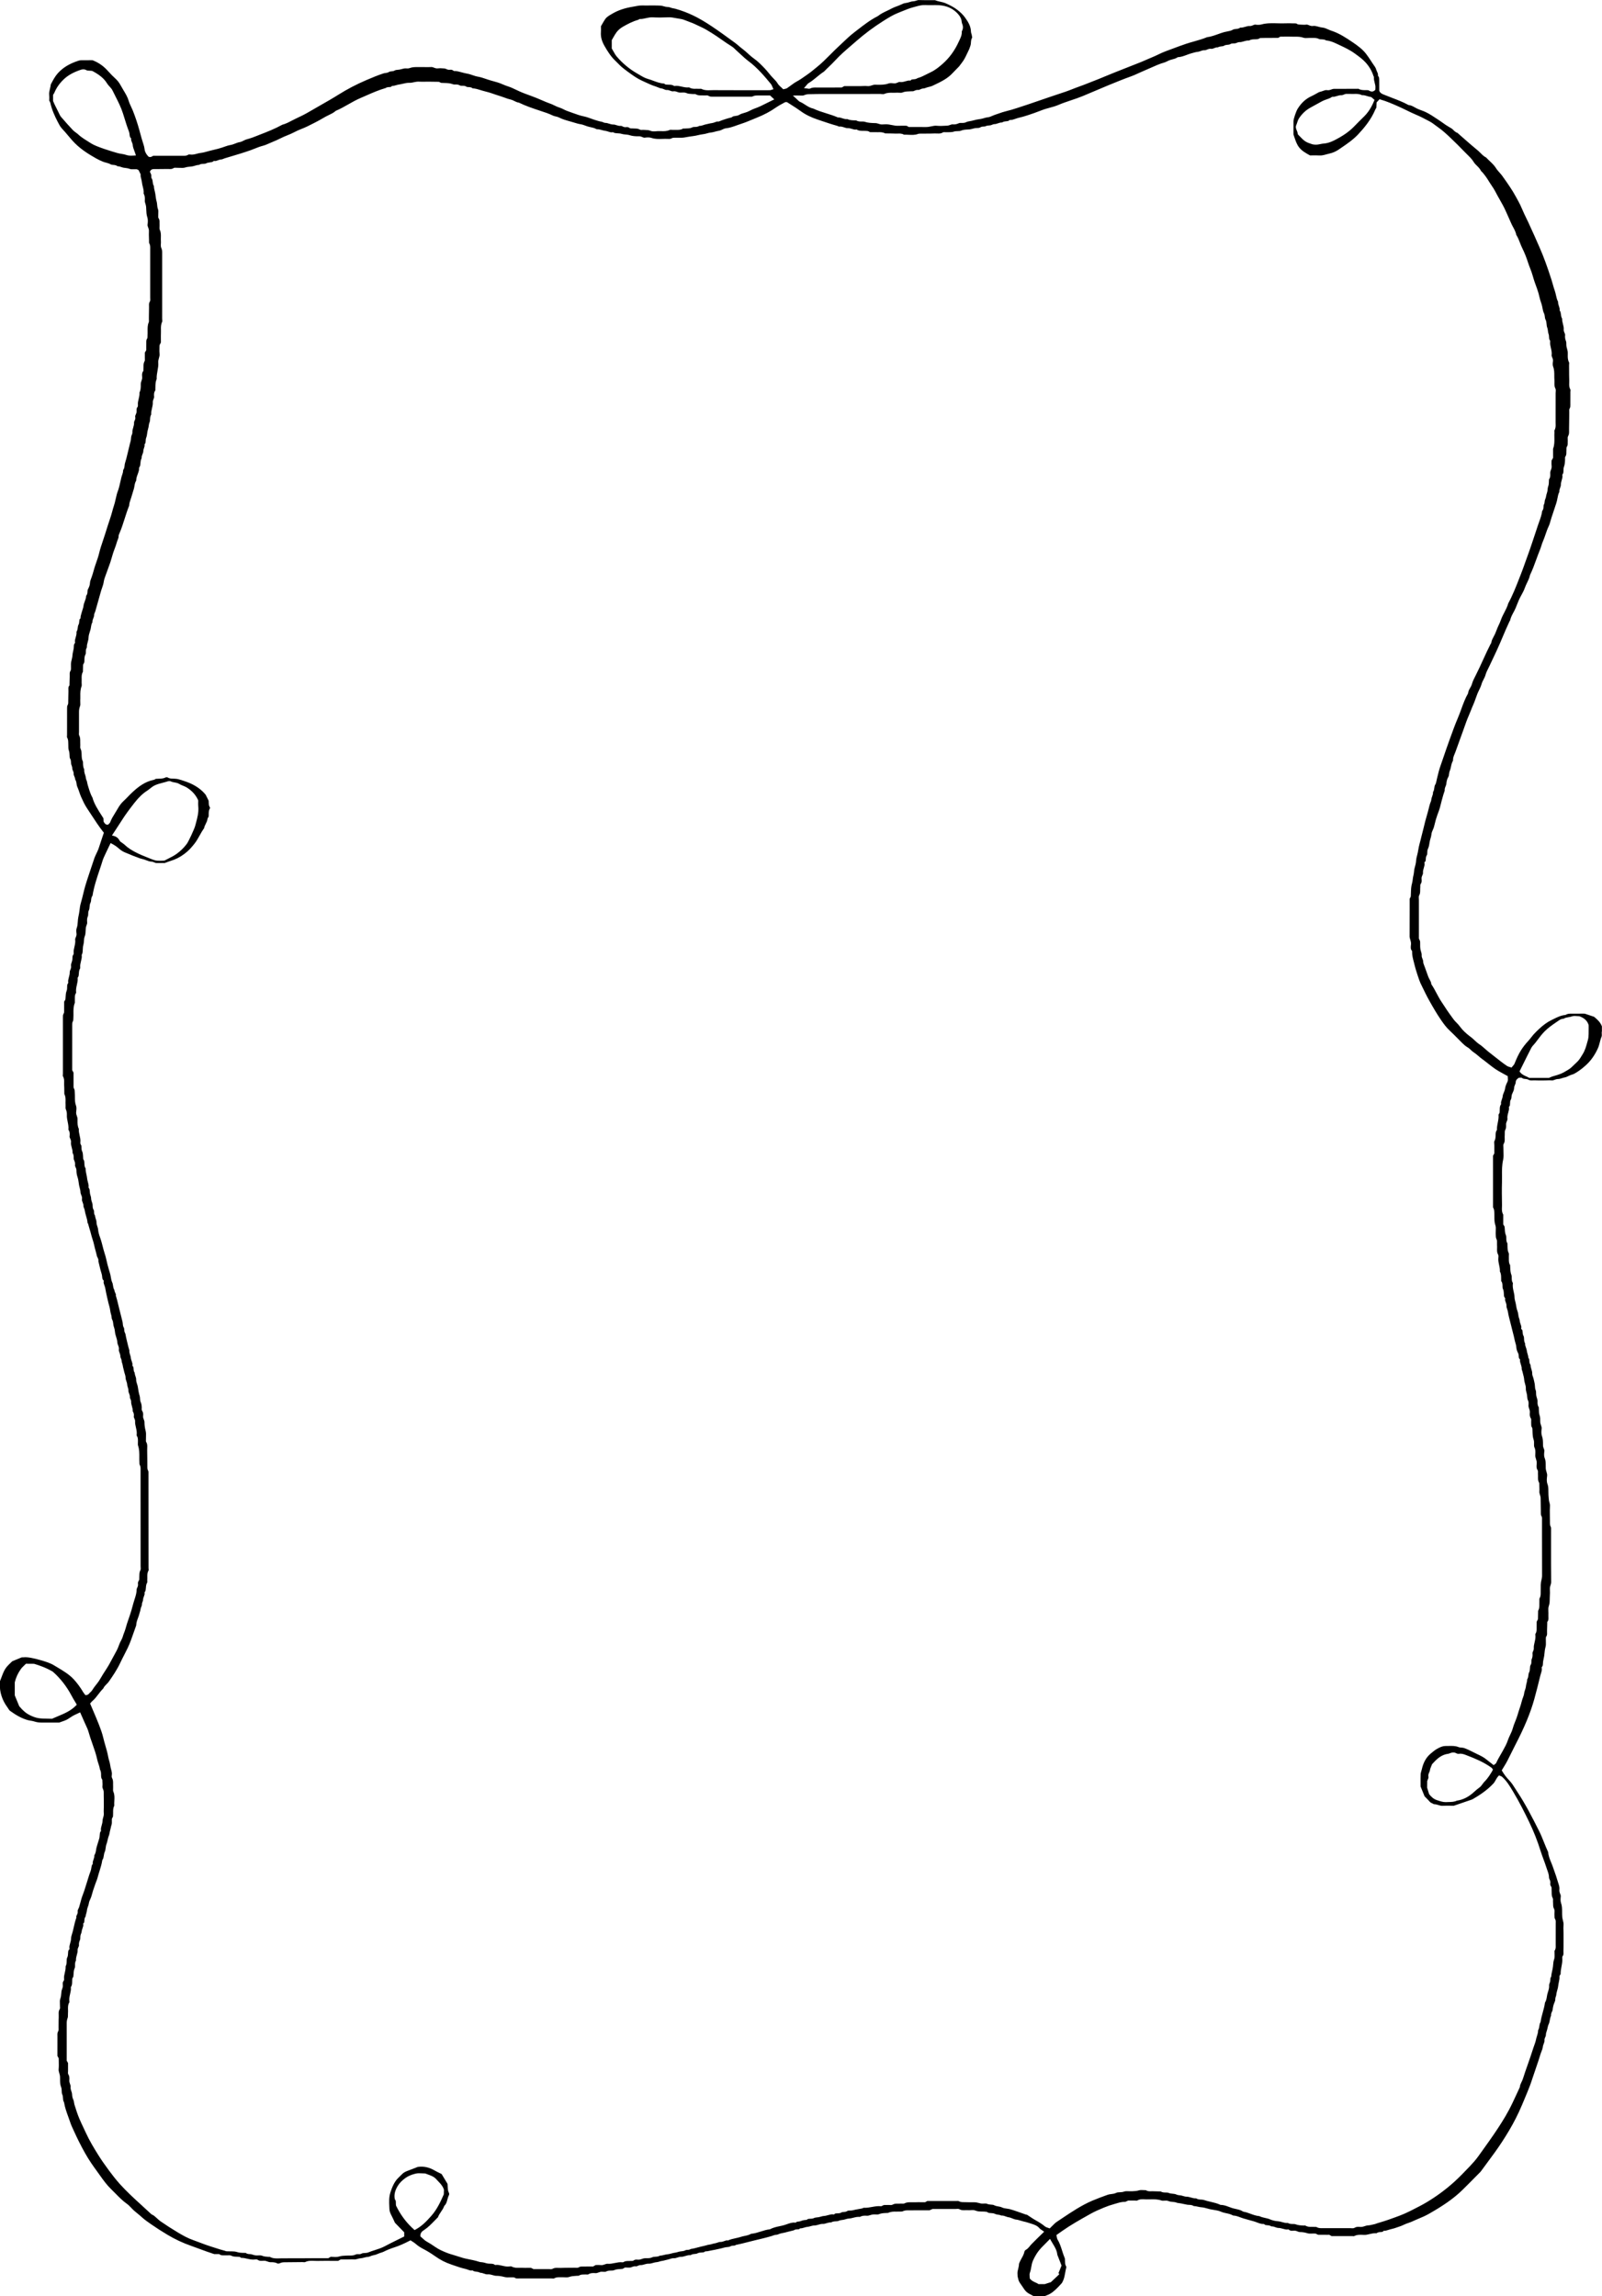 <?xml version="1.0" encoding="UTF-8"?>
<svg id="Layer_2" data-name="Layer 2" xmlns="http://www.w3.org/2000/svg" viewBox="0 0 267.585 383.534">
  <g id="Layer_1-2" data-name="Layer 1">
    <path d="m267.568,172.346c.004-.242.003-.483.002-.703l-.001-.213c-.265-.711-.786-1.154-1.247-1.546l-.057-.049-1.571-.525-.515-.001c-.465-.001-.951-.002-1.436.003l-.205-0c-.356-.001-.693-.006-.975.181l-.116.041c-.717.062-1.344.375-2.007.704l-.3.148c-.7.341-1.353.812-2.117,1.527-.25.233-.574.544-.868.874-.138.155-.265.319-.393.483-.15.193-.3.386-.465.565-1.075,1.17-1.617,2.062-2.321,3.818-.061.152-.166.27-.268.383-.041.046-.084.093-.124.145l-.11.14-.168-.058c-.057-.02-.115-.035-.171-.05-.142-.039-.289-.079-.421-.169-.712-.485-1.394-1.026-2.054-1.549-.301-.239-.602-.477-.906-.711-.237-.183-.462-.381-.687-.58-.319-.283-.621-.549-.956-.77-.306-.201-.563-.442-.811-.676-.193-.182-.376-.354-.577-.504-.468-.351-1.009-.78-1.476-1.301-.134-.149-.258-.309-.381-.468-.179-.23-.349-.449-.547-.633-.364-.339-.643-.733-.913-1.114-.08-.112-.159-.225-.241-.335-.323-.438-.624-.9-.914-1.347-.154-.237-.308-.474-.466-.708-.317-.471-.584-.974-.842-1.46-.257-.486-.523-.988-.835-1.446l-.037-.054-.005-.065c-.021-.256-.147-.486-.28-.73-.094-.173-.191-.352-.258-.551-.091-.268-.188-.534-.285-.8-.08-.22-.161-.44-.238-.661-.028-.081-.06-.161-.093-.242-.101-.25-.204-.51-.205-.791-0-.127-.053-.253-.108-.387-.072-.174-.154-.372-.135-.606.016-.202-.043-.399-.107-.608-.042-.139-.083-.278-.107-.421-.042-.251-.041-.502-.039-.746 0-.104.001-.209-.002-.313l-.012-.261-.195-.448.001-6.436c0-.06-.006-.124-.011-.188-.017-.197-.036-.42.071-.611.151-.268.151-.563.151-.876-0-.157 0-.313.017-.469.004-.041.002-.084 0-.127-.005-.134-.01-.3.091-.438.165-.225.155-.48.124-.816-.023-.249.063-.445.14-.618.058-.132.108-.245.098-.359-.028-.314.057-.596.14-.868.08-.266.156-.517.111-.765l-.026-.14.108-.094c.112-.097.124-.228.136-.45.011-.21.024-.449.177-.672.067-.098.069-.243.071-.411.003-.199.006-.424.115-.649.155-.317.218-.702.274-1.102.031-.223.094-.43.154-.63.068-.226.132-.439.149-.662.021-.285.136-.544.247-.795.06-.134.12-.269.162-.407.064-.208.114-.42.164-.632.052-.22.104-.441.17-.657.146-.479.319-.979.514-1.486.126-.327.208-.664.293-1.021.045-.188.091-.375.143-.561l.105-.382c.124-.455.252-.925.421-1.382-.033-.278.062-.512.148-.72.052-.128.102-.25.116-.367.044-.386.109-.827.324-1.168.092-.146.112-.308.135-.496.021-.169.045-.362.129-.553.092-.208.141-.44.193-.686.073-.345.148-.702.352-1.035-.01.007-.011-.013-.012-.035l-0-.063c.008-.378.143-.699.275-1.009.048-.112.095-.224.135-.338.326-.923.662-1.843.998-2.763l.213-.583c.093-.255.182-.511.272-.767.226-.646.46-1.314.746-1.953.123-.275.233-.555.342-.835.121-.309.241-.618.38-.92.162-.354.297-.735.427-1.104.089-.252.179-.505.277-.753.089-.224.194-.441.299-.658.157-.325.305-.632.395-.951.085-.303.222-.569.354-.826.124-.241.241-.468.307-.708.114-.418.301-.789.482-1.147.071-.14.141-.279.207-.421.184-.396.371-.791.559-1.186.411-.867.836-1.764,1.218-2.659l.312-.736c.396-.938.806-1.907,1.25-2.847.026-.055.06-.097.087-.13.109-.509.344-.944.571-1.364.06-.112.121-.224.178-.337.159-.312.29-.648.416-.974.099-.256.199-.512.312-.762.126-.277.273-.547.419-.816.216-.396.42-.771.559-1.17.108-.312.251-.606.388-.891.201-.417.391-.81.478-1.242l.02-.06c.401-.826.721-1.707,1.031-2.559.204-.56.407-1.119.634-1.669.083-.201.148-.409.213-.617.078-.247.158-.502.266-.748.163-.368.296-.759.426-1.138.154-.452.313-.918.527-1.365.14-.292.23-.61.325-.946.047-.167.094-.334.147-.499.059-.182.121-.363.182-.544.093-.273.185-.546.27-.821.057-.186.12-.369.183-.553.107-.311.208-.605.282-.914.032-.134.057-.271.083-.408.066-.358.134-.728.319-1.075-.027-.27.061-.503.139-.712.058-.154.113-.3.111-.436-.004-.293.072-.558.146-.814.08-.279.156-.542.114-.807l-.017-.104.063-.085c.127-.17.13-.381.134-.625.003-.204.006-.414.083-.622.148-.397.165-.797.182-1.221.002-.054-.001-.083-.003-.113-.009-.109-.021-.26.07-.387.151-.208.151-.451.15-.731,0-.118 0-.237.011-.354.003-.039.002-.081.001-.123-.004-.135-.008-.303.091-.442.129-.183.126-.395.122-.639-.002-.115-.003-.229.007-.343.006-.069-0-.144-.006-.218-.013-.18-.028-.383.075-.56.162-.277.156-.569.15-.907-.002-.101-.004-.202-.001-.303.016-.588.019-1.177.023-1.766l.008-.969c0-.044-.002-.09-.004-.136-.009-.176-.018-.375.086-.545.109-.179.106-.375.103-.601l-.001-.154c.005-.511.004-1.022.002-1.533l-.001-.403c0-.064.006-.133.012-.202.007-.074.018-.197.002-.231-.233-.385-.217-.781-.204-1.131.004-.107.009-.214.005-.321-.02-.611-.023-1.222-.026-1.833l-.006-.797c-.001-.065.005-.135.011-.204.007-.082.017-.205-.003-.242-.242-.442-.232-.905-.224-1.313.002-.118.005-.236.001-.353-.007-.226-.066-.439-.129-.666-.024-.086-.048-.173-.069-.261-.042-.173-.043-.345-.045-.511-.001-.173-.003-.336-.053-.458-.143-.348-.193-.687-.148-1.007.017-.123-.036-.243-.097-.381-.073-.166-.156-.354-.133-.585.027-.283-.046-.563-.123-.861-.077-.296-.156-.602-.143-.933-.146-.237-.177-.497-.206-.729-.027-.224-.051-.417-.162-.568l-.058-.079.011-.098c.022-.194-.046-.393-.117-.603-.075-.22-.159-.468-.147-.742-.188-.354-.271-.731-.351-1.096-.052-.238-.102-.463-.179-.68-.129-.363-.234-.736-.339-1.109-.076-.27-.152-.541-.238-.808-.697-2.176-1.297-3.808-1.945-5.292-.556-1.274-1.218-2.778-1.914-4.27-.104-.222-.212-.442-.32-.663-.122-.249-.244-.498-.36-.75-.1-.217-.195-.436-.29-.656-.125-.291-.251-.582-.389-.866-.155-.318-.325-.628-.496-.938l-.235-.431c-.59-1.1-1.388-2.229-2.093-3.225l-.157-.222c-.141-.199-.302-.379-.472-.57-.209-.235-.426-.478-.6-.757-.277-.446-.648-.797-1.041-1.169-.201-.19-.402-.381-.59-.584-.376-.188-.656-.47-.926-.743-.123-.125-.246-.249-.378-.363-.203-.175-.41-.346-.616-.518-.228-.188-.456-.377-.679-.571-.493-.426-.983-.856-1.472-1.286l-.72-.637c-.321-.107-.519-.307-.693-.483-.097-.098-.188-.19-.289-.252-.124-.076-.249-.15-.374-.225-.197-.117-.394-.233-.585-.359-.162-.106-.318-.219-.475-.333-.147-.107-.294-.214-.446-.313l-.476-.318c-.631-.423-1.283-.861-1.973-1.194-.233-.112-.475-.202-.718-.292-.244-.09-.488-.181-.725-.292-.139-.065-.273-.141-.408-.217-.31-.175-.604-.34-.938-.361l-.105-.03c-.874-.481-1.824-.844-2.744-1.195-.446-.17-.892-.34-1.333-.524l-.065-.026c-.238-.097-.533-.217-.698-.568l-.024-.106.001-.456c.002-.365.003-.738-.004-1.111l-.001-.135c-.001-.271-.003-.504-.153-.687l-.067-.081.011-.105c.021-.188-.06-.363-.154-.566-.061-.132-.121-.265-.159-.404-.067-.244-.233-.477-.409-.724-.061-.085-.121-.17-.177-.255l-.243-.372c-.28-.429-.569-.872-.887-1.273-.614-.772-1.442-1.366-2.171-1.862-1.196-.814-2.29-1.522-3.556-1.938-.196-.063-.388-.148-.58-.234-.32-.142-.622-.276-.931-.302-.248-.021-.478-.086-.701-.149-.309-.087-.6-.169-.894-.122-.263.04-.481-.047-.673-.126-.154-.063-.286-.118-.423-.099-.292.041-.584.022-.866.006-.105-.006-.211-.013-.315-.016-.103-.003-.249-.006-.364-.099-.129-.103-.278-.104-.512-.099-.073.001-.145.004-.217.001-.379-.014-.757-.025-1.119-.009-.477.024-.959.011-1.425-.001-.934-.025-1.815-.049-2.696.191-.275.075-.605.085-1.008.03-.122-.016-.233.033-.375.096-.167.072-.358.153-.589.135-.223-.019-.451.049-.691.121-.259.077-.552.166-.862.142-.237.186-.507.212-.749.236-.179.017-.347.034-.483.114-.303.179-.652.243-.99.305-.155.028-.31.057-.458.097-.348.095-.698.221-1.037.343-.585.21-1.189.428-1.837.51-.705.292-1.441.5-2.154.702-.443.125-.886.25-1.323.395-.756.251-1.516.537-2.251.812-.395.148-.79.296-1.186.44-.413.15-.824.346-1.221.536-.334.16-.669.319-1.012.458-.329.132-.653.275-.977.418-.391.172-.781.344-1.178.498-.837.324-1.67.656-2.504.987-.543.216-1.087.433-1.631.646-.558.22-1.113.451-1.668.681-.335.14-.67.279-1.006.416-.308.126-.62.246-.932.366-.346.133-.692.266-1.033.407-.35.145-.705.272-1.06.4-.308.11-.617.221-.921.343-.642.257-1.405.555-2.206.809-.584.186-1.164.384-1.743.583l-.567.193c-.495.168-.989.338-1.483.508-1.166.402-2.371.817-3.567,1.198l-.153.049c-.578.185-1.175.375-1.786.517-.404.093-.815.238-1.212.377-.222.078-.445.156-.668.227-.135.043-.268.103-.401.162-.252.112-.513.229-.8.252-.21.018-.412.078-.626.142-.214.063-.435.13-.676.156-.346.038-.733.118-1.151.239-.159.046-.322.074-.486.102-.237.04-.461.078-.654.177-.26.132-.525.129-.76.124-.181-.002-.34-.006-.464.052-.346.161-.676.224-1.004.188-.147-.017-.284.036-.445.094-.146.053-.311.112-.495.121l-.288.015c-.478.027-.971.054-1.459.002-.299-.03-.593.032-.902.098-.272.058-.557.115-.853.116-.669-.006-1.339-.005-2.005-.003l-.901.001-.374-.211-.333-.003c-.318-.004-.66-.008-1.0.008-.407.022-.791-.055-1.161-.129-.146-.029-.292-.058-.439-.081-.318-.048-.68-.055-1.077-.018-.272.029-.505-.051-.711-.118-.145-.047-.281-.092-.412-.096l-.222-.007c-.529-.016-1.076-.032-1.628-.215-.144-.048-.316-.045-.5-.045-.291.004-.62.006-.929-.188-.083-.004-.166-.006-.249-.008-.413-.011-.839-.022-1.254-.216-.318.037-.601-.06-.854-.145-.218-.072-.421-.138-.625-.124l-.064.005-.059-.025c-.605-.266-1.252-.467-1.877-.662-.723-.225-1.47-.458-2.177-.794-.532-.109-.964-.387-1.382-.656-.275-.177-.535-.344-.817-.462-.171-.072-.299-.198-.46-.358-.081-.081-.176-.175-.295-.281l-.473-.42.633-.017c.205-.004.389.002.557.009.289.012.517.022.673-.048.54-.242,1.038-.166,1.535-.191.389-.02.781-.019,1.17-.018l.325 0,9.59-.008c.099-.024.2.007.303.016.195.016.38.031.5-.023.482-.213.956-.203,1.414-.197.19.003.379.007.568-.007.146-.01.3-.003.452.006.228.014.443.025.595-.041.363-.158.706-.169,1.039-.18.122-.004.244-.008.367-.02.068-.007.139-.005.209-.003.071.003.145.005.186-.01.057-.02.113-.044.169-.067.195-.083.417-.174.688-.149.088.012.177-.029.313-.093.146-.068.312-.145.52-.146.125,0,.268-.054.419-.111.085-.032.17-.063.255-.088.098-.029.197-.053.297-.077.187-.045.364-.087.517-.16l.253-.121c1.179-.56,2.292-1.088,3.156-2.037.175-.192.36-.377.544-.561.166-.166.332-.331.49-.503.095-.104.177-.22.26-.335.067-.094.134-.188.207-.277.396-.486.656-1.042.932-1.631.091-.193.181-.387.277-.577.07-.139.117-.289.166-.439.029-.089.058-.178.09-.265.053-.142.063-.306.074-.48.017-.265.036-.564.212-.843-.002-.018-.005-.041-.007-.057-.023-.168-.047-.306-.079-.443-.01-.046-.027-.091-.042-.135-.035-.101-.074-.214-.077-.343-.016-.861-.416-1.581-1.011-2.397-.304-.417-.72-.833-1.239-1.237-.624-.488-1.356-.84-1.99-1.121-.265-.117-.55-.181-.851-.249-.3-.067-.609-.137-.907-.264l-.72 0c-.657.001-1.315.002-1.973-.019-.146-.006-.292.043-.447.094-.16.053-.326.107-.513.113-.212.007-.417.07-.634.138-.207.064-.422.131-.659.154-.231.022-.47.133-.723.25-.117.055-.234.109-.351.155-.125.049-.251.096-.377.143-.295.108-.573.21-.83.351-.262.144-.534.273-.805.401-.545.259-1.06.503-1.509.87-1.267.642-2.366,1.495-3.428,2.319l-.543.42c-.676.519-1.312,1.123-1.927,1.708-.221.21-.443.421-.667.628-.46.426-.903.871-1.345,1.316-.749.753-1.523,1.532-2.381,2.211-.144.114-.286.231-.428.348-.322.264-.654.538-1.005.777-.156.106-.31.215-.464.324-.422.298-.859.606-1.334.861-.36.193-.69.437-1.04.695-.199.147-.399.295-.605.433-.119.08-.254.106-.373.129-.045.009-.091.018-.136.03l-.14.038-.103-.103c-.086-.087-.177-.168-.266-.248-.209-.188-.426-.383-.573-.632-.178-.303-.419-.548-.674-.809-.14-.143-.279-.286-.409-.438-.122-.144-.241-.289-.361-.435-.232-.283-.472-.576-.726-.841-.598-.625-1.146-1.18-1.803-1.644-.362-.255-.693-.556-1.012-.846-.287-.261-.583-.53-.894-.758-.22-.161-.427-.338-.632-.515-.193-.167-.386-.333-.592-.483l-.21-.153c-1.207-.881-2.454-1.792-3.715-2.633-2.228-1.486-3.92-2.303-6.033-2.911-.104-.03-.212-.049-.319-.068-.19-.034-.387-.07-.576-.155-.125-.057-.259-.065-.413-.075-.102-.006-.202-.014-.303-.032-.126-.023-.252-.058-.377-.094-.161-.045-.313-.089-.459-.099-.412-.03-.835-.026-1.248-.03l-.331-0c-.203-.003-.404.001-.605.004-.334.004-.667.008-.999-.002-.349-.008-.684.056-1.041.125-.153.03-.306.061-.46.085-1.312.208-2.448.589-3.376,1.135l-.173.101c-.421.243-.818.473-1.072.85-.184.273-.346.561-.51.848-.062.109-.124.218-.187.326l.003.265c.004.248.009.489-.009.729-.053.763.141,1.499.611,2.316.573.995,1.1,1.796,1.815,2.471.142.134.28.274.417.414.181.184.361.368.554.538.285.252.616.513,1.041.821l.166.121c.709.516,1.443,1.049,2.243,1.409.183.083.366.167.549.252.574.267,1.168.543,1.779.731.127.039.252.092.376.145.182.078.353.151.516.167.193.019.355.091.498.155.151.067.282.125.424.112.234-.021.437.058.617.128.165.064.307.12.447.094.282-.054.521.034.731.111.113.041.22.08.32.092.132.016.271.009.408.002.264-.013.539-.023.79.088.262.117.529.129.812.143.109.005.218.01.327.021.029.002.059-.001.089-.002.098-.007.232-.017.354.058.289.174.62.171.969.166.158-.003.316-.004.472.009.054.004.112,0,.17-.004.162-.01.345-.022.504.081.2.13.418.13.672.128h.068c2.014.002,4.029.003,6.044 0l.144.002c.157.004.317.008.408-.039.304-.157.589-.159.865-.16.482-.003.948-.002,1.416-.002l.64 0.0.707.658-.337.156c-.335.156-.661.322-.984.486-.636.324-1.293.658-1.991.893-.22.074-.432.181-.656.293-.181.091-.363.182-.55.257-.175.07-.358.125-.542.178-.283.083-.55.162-.768.299-.23.146-.477.177-.693.204-.249.031-.408.057-.533.18l-.05.05-.069.016c-.665.154-1.344.373-2.075.669l-.065.026-.069-.011c-.171-.025-.334.037-.525.11-.151.059-.308.12-.487.143-.222.028-.44.081-.659.132-.137.033-.274.065-.411.092-.116.023-.228.062-.341.102-.214.073-.453.15-.72.146-.245.163-.518.17-.742.176-.162.004-.301.008-.403.061-.335.174-.667.182-.959.188-.115.002-.23.004-.345.018-.058.006-.12.004-.182-.001-.027-.001-.068-.005-.082-.003-.351.242-.764.23-1.126.223-.132-.003-.264-.007-.394.003-.109.01-.225.002-.341-.006-.139-.01-.284-.02-.365.018-.497.231-.986.216-1.46.202-.177-.005-.354-.01-.531-.002-.078.004-.158.011-.239.018-.323.028-.69.058-1.001-.077-.266-.115-.535-.125-.821-.137-.106-.004-.213-.008-.32-.018-.056-.005-.116,0-.175.004-.156.011-.333.023-.493-.07-.256-.149-.544-.154-.85-.159-.124-.002-.248-.004-.37-.015-.028-.003-.057,0-.086 0-.106.002-.252.009-.374-.081-.167-.125-.355-.17-.562-.133-.256.046-.457-.051-.618-.129-.102-.049-.189-.094-.26-.083-.287.033-.538-.05-.76-.122-.165-.053-.325-.109-.461-.099-.29.004-.542-.076-.767-.149-.192-.063-.374-.123-.557-.123-.166,0-.312-.062-.441-.117-.083-.035-.16-.068-.226-.078-.221-.032-.424-.091-.62-.149l-.166-.048c-.315-.089-.623-.2-.93-.311-.434-.157-.844-.305-1.271-.391-.592-.118-1.151-.32-1.692-.516l-.521-.185c-.404-.14-.821-.284-1.211-.5-.209-.115-.436-.196-.676-.281-.252-.09-.512-.182-.762-.321-.282-.156-.588-.269-.911-.388-.169-.062-.337-.125-.503-.193-.259-.107-.516-.218-.774-.329-.548-.236-1.115-.48-1.683-.68-.155-.055-.309-.113-.463-.171-.158-.06-.316-.12-.475-.176-.364-.126-.727-.285-1.047-.425-.214-.094-.426-.195-.637-.297-.434-.208-.844-.405-1.277-.538-.31-.095-.605-.22-.89-.34-.297-.125-.578-.244-.874-.332-.205-.061-.412-.118-.618-.175-.33-.091-.661-.183-.987-.29l-.354-.12c-.429-.147-.872-.299-1.311-.372-.332-.055-.64-.161-.938-.263-.299-.103-.582-.199-.881-.247-.3-.048-.592-.128-.875-.207-.431-.119-.838-.232-1.264-.234l-.086-0-.067-.053c-.119-.094-.31-.197-.545-.153-.266.046-.48-.046-.653-.122-.102-.045-.19-.083-.272-.089l-.216-.015c-.306-.024-.596-.045-.871-.005-.276.041-.504-.047-.704-.124-.15-.057-.28-.104-.411-.099-.38.021-.762.016-1.145.009-.23-.003-.459-.007-.691-.005h-.344c-.514-.002-.996-.006-1.463.173-.187.071-.384.061-.558.053-.097-.004-.195-.012-.288.002-.142.021-.282.059-.422.097-.144.039-.289.078-.435.103-.094.016-.189.023-.283.031-.19.015-.354.027-.506.117-.179.105-.371.123-.54.139-.161.015-.3.028-.418.106-.178.118-.387.147-.589.176-.109.016-.222.03-.327.064-.942.306-1.823.674-2.877,1.125-1.633.699-3.188,1.511-4.623,2.414-1.014.639-2.069,1.239-3.089,1.819-.617.351-1.233.702-1.844,1.062-.642.379-1.367.75-2.216,1.136-.24.109-.474.232-.708.355-.483.254-.982.517-1.54.66-1.234.68-2.541,1.197-3.774,1.669-.152.058-.303.119-.454.18-.229.092-.458.185-.691.268-.383.136-.735.247-1.079.338-.152.041-.297.115-.452.194-.215.11-.438.224-.71.267-.229.036-.451.124-.686.218-.249.099-.506.201-.793.25-.39.065-.785.206-1.167.341l-.278.098c-.439.15-.889.256-1.325.358-.244.057-.489.114-.731.18l-.299.082c-.404.113-.821.229-1.249.276-.19.021-.378.072-.578.126-.358.097-.729.197-1.146.132-.149-.025-.241-.003-.261.009-.324.221-.66.212-.957.204l-.173-.003c-1.209.007-2.418.006-3.593.004l-1.172-0c-.046.022-.088.047-.127.07-.15.089-.377.223-.655.06l-.063-.053c-.321-.372-.544-.718-.594-1.2-.026-.25-.085-.5-.19-.812-.21-.621-.384-1.263-.552-1.884l-.128-.472c-.3-1.094-.654-2.154-1.082-3.239-.085-.216-.185-.427-.284-.637-.155-.328-.315-.667-.419-1.023-.184-.628-.51-1.17-.856-1.743-.156-.259-.312-.518-.454-.784-.251-.471-.556-.869-.906-1.181-.387-.346-.786-.752-1.219-1.241-.714-.806-1.515-1.383-2.448-1.763l-.161-.065-.446-.001c-.48-.002-.959-.003-1.439.005-.144.002-.308.032-.475.085-1.473.477-2.554,1.13-3.401,2.057-.473.517-.793,1.122-1.133,1.761l-.067.126c-.026.252-.085.494-.143.728-.088.359-.171.699-.131,1.049.029.253.021.499.014.737-.002.073-.004.144-.005.214.012.018.023.035.035.052.059.088.12.178.146.296.255,1.18.759,2.254,1.219,3.149.225.438.441.858.736,1.168.353.369.683.763,1.002,1.144.372.444.756.902,1.171,1.315,1.082,1.076,2.377,1.869,3.501,2.503.384.217.781.408,1.18.566.158.063.324.107.49.151.268.072.546.147.798.292.115.065.256.077.419.09.222.018.491.04.719.229.238-.011.453.071.645.137.133.046.258.089.38.104l.123.015c.295.035.601.072.92.192.18.068.412.057.656.049.133-.005.267-.011.397-.004.096.004.176.041.234.067l.093.035.09.109.32.646-.009.075c-.024.194.036.425.099.67.051.197.104.401.124.618.02.222.076.441.136.673.095.374.194.759.146,1.179.218.372.224.778.195,1.164-.013.173.042.346.099.528.052.166.106.337.119.528.01.142.015.283.021.425.018.45.036.875.175,1.294.136.407.095.88.044,1.246-.021.149.034.291.097.455.068.177.146.378.133.618-.021.39-.008.793.006,1.184l.012.393c.001.05,0,.102-.001.154-.002.097-.006.23.022.276.186.308.18.616.176.887l-.001.124c.004,2.7.001,5.4-.001,8.1,0,.046.004.094.007.143.013.18.027.384-.085.553-.135.203-.128.427-.12.688.003.097.006.193.002.29-.017.449-.02.899-.022,1.349l-.004.583c-0.0.04.003.082.006.123.01.131.021.278-.041.424-.19.451-.184.927-.178,1.43.003.244.005.487-.013.728-.003.039-.001.08-0.0.122.004.135.008.304-.089.444-.124.181-.122.39-.12.631.001.076.002.151-.001.227-.009.238-.006.476-.004.697l.002.34-.239.415 0.0.179-.001.707c-0.0.038.003.078.006.118.01.136.024.306-.062.456-.161.282-.163.6-.166.937-.001.132-.002.264-.012.396.006.127.013.249-.068.356-.187.244-.176.535-.141.919.025.271-.057.498-.129.698-.052.146-.101.283-.102.417l0.0.153c.002.438.004.892-.216,1.329.028.38-.057.733-.14,1.076-.081.332-.156.646-.124.962.013.128.014.29-.088.408-.129.148-.133.323-.128.596l.001.108c.001.207-.077.377-.145.527-.077.169-.119.271-.089.384.072.269-.035.496-.113.661-.044.094-.086.183-.082.245.023.335-.063.632-.148.918-.075.255-.146.496-.128.741.013.181-.055.344-.115.486-.03.071-.062.142-.076.214-.021.103-.029.209-.037.314-.012.157-.025.32-.072.483-.085.293-.154.59-.223.887-.048.205-.096.41-.149.614-.061.235-.116.471-.172.708-.113.48-.23.978-.39,1.456-.038.113-.052.244-.067.382-.027.256-.058.542-.25.793.013.307-.085.583-.172.829-.04.114-.081.227-.109.342-.053.22-.103.442-.152.664-.134.606-.272,1.233-.507,1.833-.078.202-.128.417-.182.646l-.132.565c-.085.375-.174.763-.305,1.141-.095.272-.169.551-.242.83-.068.256-.136.512-.219.765l-.091.277c-.305.925-.611,1.85-.895,2.781-.118.385-.247.766-.376,1.147-.222.655-.452,1.332-.613,2.015-.134.565-.329,1.125-.519,1.666l-.128.367c-.104.302-.19.609-.277.916-.102.363-.208.738-.343,1.104l-.062.164c-.107.279-.208.542-.216.832-.01.36-.177.713-.348,1.044-.048.092-.054.213-.061.353-.011.218-.024.482-.221.705-.015.346-.129.653-.24.952-.088.237-.172.462-.197.688-.03.267-.109.503-.186.732-.042.125-.083.249-.115.376-.023.094-.051.187-.078.279-.064.221-.125.429-.129.642l-.002.107-.079.073c-.102.094-.115.217-.128.428-.011.18-.025.384-.136.577-.073.125-.093.286-.114.457-.028.23-.061.49-.226.727.015-.019.018 0.0.02.02.017.36-.064.631-.142.893-.082.274-.159.532-.113.791l.021.117-.077.09c-.118.138-.13.3-.141.553-.004.098-.008.195-.021.291-.022.167-.06.332-.098.497-.047.201-.091.39-.102.577-.02.342-.097.66-.172.968l-.04.168c-.057.241-.052.506-.046.786.003.139.005.278.001.415-.003.094-.008.235-.09.352-.13.185-.124.404-.117.658.003.106.006.212-0.0.316-.018.313-.023.627-.029.941l-.01.505-.057.067c-.139.163-.138.35-.125.641.004.102.009.203.004.303-.014.312-.017.625-.02.938-.002.218-.004.436-.01.653v.119c.002.179.005.381-.099.554-.1.167-.099.341-.098.561l0.0.081c-.004,1.445-.005,2.89-.004,4.335,0,.055-.003.112-.007.171-.005.077-.014.219.008.254.182.29.191.583.199.842l.006.152c.008.128.008.258.008.389-0.0.284-0.0.552.08.774.107.295.118.574.129.844.006.143.01.285.033.427.002.011.002.018.002.021.181.239.193.505.202.721.003.078.006.155.019.231.015.09.049.18.081.269.057.157.122.335.114.528-.005.109.043.215.099.339.068.151.145.323.128.527-.011.144.047.28.114.438.068.159.144.337.151.544.164.233.198.492.229.723.021.156.041.303.097.427.137.301.245.616.349.919.101.296.197.576.318.847.293.655.586,1.289.96,1.847.247.369.489.741.73,1.112.637.978,1.296,1.989,2.016,2.896l.084.106-.295.872c-.187.547-.368,1.079-.534,1.614-.108.348-.263.67-.413.982-.126.262-.245.509-.337.768-.206.582-.399,1.172-.591,1.762l-.041.126c-.092.283-.187.565-.282.848-.21.627-.421,1.255-.606,1.89-.134.459-.247.924-.359,1.39-.12.496-.244,1.009-.394,1.511-.118.394-.177.842-.224,1.269-.028.259-.079.512-.13.765-.045.222-.09.444-.116.668-.016.136-.026.272-.035.409-.024.352-.048.716-.189,1.089-.092.242-.061.577-.022.899.03.25-.059.458-.131.625-.058.136-.104.244-.091.35.057.434-.037.836-.128,1.226-.082.349-.159.678-.124,1.01.008.071.022.196-.064.299-.12.143-.132.308-.142.566-.004.094-.008.188-.019.28-.021.168-.073.32-.123.467-.069.2-.128.373-.095.545.052.272-.043.501-.12.685-.052.124-.096.23-.092.327.014.323-.066.617-.144.9-.08.293-.156.57-.116.848l.014.103-.062.083c-.125.166-.127.373-.129.613-.002.209-.004.426-.09.638-.129.318-.146.644-.165.988-.007.127-.014.255-.026.383l-.033.102-.185.317 0.0.29c.001.328.001.687-.003,1.045l.002.124c.006.181.013.387-.096.56-.115.183-.111.384-.108.617l.001.132c-.003,2.75-.002,5.5,0,8.25l0.0.991c0,.061-.005.125-.01.191-.006.076-.017.204.001.239.231.374.22.761.21,1.102-.003.116-.007.231-0.0.345.023.375.026.751.028,1.127l.005.417c.223.411.212.846.203,1.231-.004.16-.008.321.005.479.01.116.006.237.001.358-.007.178-.013.346.037.459.142.316.198.631.179.992-.019.36.052.715.129,1.091.087.431.177.876.127,1.347.277.372.231.804.197,1.123-.012.115.037.223.099.359.075.166.169.373.135.625-.038.276.039.554.12.849.081.294.164.596.146.926.174.25.178.528.182.757.003.152.005.296.055.402.102.216.23.544.176.904-.015.1.025.19.091.33.066.139.141.296.141.494.001.419.058.779.179,1.132.114.331.164.689.212,1.036l.029.206c.025.172.07.341.113.509.069.267.14.542.146.834.002.126.053.249.112.391.087.211.186.45.133.746-.027.153.034.31.104.492.076.196.162.419.148.679-.004.074.036.168.083.277.052.122.112.26.132.421.036.297.122.587.213.893.112.376.228.766.249,1.185.035.016.075.072.095.15.073.287.159.57.245.853.098.32.195.64.272.961.061.256.141.505.221.754.099.311.202.632.269.964.063.313.148.622.232.929.082.298.163.597.226.899.016.075.058.157.102.244.089.175.198.389.15.657.066.25.125.502.184.754.103.439.209.893.353,1.318.057.167.074.333.091.494.028.271.052.445.188.583l.091.094-.024.128c-.04.209.033.408.119.639.054.147.111.3.141.467.106.595.205,1.075.309,1.511l.098.426c.08.354.162.72.27,1.064.075.241.114.483.15.718.038.244.075.475.149.686.056.159.073.318.087.458.015.148.028.275.081.367.149.26.176.518.2.746.007.07.014.14.026.21.019.122.058.239.096.357.041.127.081.254.105.384.022.116.037.232.051.349.022.177.043.343.091.509.027.093.056.187.085.28.107.342.218.695.235,1.071.006.125.057.253.111.389.085.213.181.455.133.75-.025.156.035.314.105.499.074.195.159.416.149.672-.002.065.037.157.079.254.057.133.123.285.132.467.006.123.048.256.092.396.044.142.09.289.108.448.018.157.061.307.103.455.037.132.073.263.096.394.024.14.068.274.111.409.072.225.147.458.148.715.001.178.061.352.124.536.07.202.142.41.152.654.005.108.044.231.086.362.06.187.128.399.116.636-.007.13.045.261.104.414.077.196.164.419.138.686-.005.054.032.131.075.22.065.135.146.303.135.515-.012.225.053.453.122.695.079.275.159.559.142.872.171.248.234.551.178.866-.017.096.022.186.087.325.067.144.144.308.131.509-.021.325.053.646.132.985.093.4.19.815.131,1.263-.009.066.005.129.015.146.19.258.192.541.193.768l.002.134c.004.096-.001.195-.006.293-.008.162-.016.315.023.43.223.651.219,1.307.215,1.94-.002.273-.003.545.013.817.003.052.004.106.004.161.001.106.002.227.032.277.166.28.163.554.159.796l-.001.103c.004,5.005.005,10.01.006,15.015l0,1.073c0,.049.005.101.009.153.014.168.031.358-.061.529-.149.277-.154.584-.159.909-.001.104-.003.209-.01.313-.001.027.001.056.002.085.006.106.014.252-.072.377-.131.189-.181.38-.148.567.046.262-.051.469-.129.636-.048.103-.089.191-.089.27-.003.594-.179,1.139-.35,1.667l-.046.143c-.114.356-.212.716-.31,1.076-.057.208-.114.417-.174.625-.135.467-.293.925-.452,1.384-.189.546-.385,1.11-.531,1.675-.061.234-.148.458-.232.674-.075.194-.151.388-.205.587-.079.29-.211.542-.34.787-.099.189-.192.367-.258.554-.124.353-.298.815-.556,1.265-.201.352-.39.71-.58,1.068-.194.366-.387.732-.593,1.092-.2.349-.42.688-.639,1.026-.128.197-.256.394-.38.593-.089.143-.173.289-.257.435-.123.211-.245.423-.38.626-.157.235-.332.457-.507.679-.224.284-.435.552-.611.849-.108.183-.264.327-.403.455-.05.046-.073.074-.097.102-.098.115-.246.288-.528.307l-.135.009-.159-.207c-.07-.087-.141-.177-.199-.275-.474-.802-.998-1.518-1.557-2.129-.776-.849-1.782-1.449-2.755-2.029-.188-.112-.375-.224-.562-.338-.658-.402-1.431-.629-2.177-.848l-.145-.042c-.939-.276-2.156-.541-2.75-.454-.091.013-.185.01-.279.007l-.054-.001-1.57.646c-1.253,1.189-1.269,1.216-2.058,3.329l.001.095c.003.128.006.271-.005.412-.097,1.22.365,2.68,1.206,3.809.06.081.115.167.168.253.099.159.193.309.323.403,1.071.773,1.956,1.24,2.867,1.514.183.054.37.084.554.115.213.035.434.071.646.142.35.115.711.17,1.135.172.769.005,1.538.004,2.248.002l.742-0c.158-.058.305-.108.443-.156.296-.102.552-.19.782-.304.192-.096.373-.217.565-.346.154-.104.309-.208.47-.299.226-.127.463-.237.701-.347l.538-.254.325.733c.163.366.318.716.471,1.068.058.135.121.269.183.402.159.341.323.694.426,1.069.181.664.415,1.328.642,1.969.308.872.626,1.773.824,2.708.045.211.115.417.184.625.101.301.205.611.245.946.188.305.193.638.198.934.004.286.008.533.157.73l.048.064.002.08c.003.102.009.204.016.306.016.247.032.502-.002.759-.017.131.033.256.092.402.063.158.135.338.128.552-.008.242-.001.484.005.727.003.134.007.269.008.403.004.419.006.839.005,1.258-0.0.131-.005.262-.01.393-.009.251-.018.489.004.723.027.284-.047.54-.113.765-.047.164-.093.319-.094.465-.003.289-.077.551-.15.805-.081.282-.156.548-.119.816l.014.102-.061.083c-.131.175-.144.392-.159.642-.012.192-.024.39-.092.59-.095.281-.178.565-.26.849-.051.176-.102.351-.156.524-.045.147-.069.301-.093.456-.046.296-.098.627-.292.923.013.273-.073.519-.15.738-.072.207-.14.401-.118.592l.012.103-.064.081c-.121.154-.149.349-.182.575-.025.173-.051.353-.122.533-.173.438-.314.903-.451,1.353-.065.212-.129.425-.198.636-.062.192-.121.385-.181.578-.146.475-.298.967-.487,1.439-.164.411-.28.851-.393,1.275-.064.243-.128.485-.201.725-.032.105-.081.206-.13.305-.088.178-.141.294-.118.435.04.24-.059.44-.138.601-.074.15-.118.248-.092.345l.021.077-.027.074c-.181.491-.3,1.017-.415,1.525-.053.234-.106.469-.165.702-.034.133-.075.266-.116.398-.09.291-.175.565-.181.842-.006.277-.079.53-.149.775-.083.289-.162.561-.115.835l.021.125-.088.091c-.141.147-.155.327-.166.608-.009.227-.019.484-.145.732-.08.157-.084.364-.089.583-.006.279-.012.592-.173.885.026.377-.058.729-.139,1.069-.079.333-.154.646-.123.962.01.105.028.281-.083.409-.143.166-.153.367-.122.68.027.27-.055.496-.127.695-.043.118-.083.229-.096.335-.013.104-.021.208-.03.312-.026.307-.052.625-.174.959-.086.235-.073.527-.059.836.007.149.013.298.009.443-.001.027.002.056.005.085.009.108.022.256-.063.384-.177.266-.166.562-.154.906.005.136.01.272.003.407-.018.364-.019.73-.02,1.095-0.0.203-.001.405-.004.607-.001.045.002.093.004.142.009.175.02.373-.085.542-.124.201-.119.42-.113.673l.002.19c-.005.792-.004,1.584-.003,2.372l.001.858.219.386v.066c0,.153.004.313.008.478.01.417.02.848-.023,1.289-.021.215.041.423.105.643.06.203.121.412.128.647.003.117.003.234.004.351.002.47.004.914.178,1.344.086.215.092.432.097.642.005.201.01.392.088.562.099.217.114.441.129.659.015.225.03.438.141.604l.039.1c.131.823.423,1.624.705,2.398.115.316.231.633.337.953.141.426.339.849.53,1.258l.164.354c.246.54.499,1.077.765,1.606.744,1.479,1.374,2.579,2.04,3.565.295.437.604.864.913,1.292.172.238.344.476.514.716.622.877,1.192,1.658,1.885,2.326.247.237.488.482.728.728.591.602,1.201,1.224,1.901,1.719.281.199.518.448.747.689.14.147.279.295.429.43.195.175.399.341.602.506.235.19.47.382.692.587.482.445,1.033.828,1.566,1.198.844.588,1.732,1.159,2.73,1.756,1.273.763,2.615,1.391,3.988,1.868.468.163.932.336,1.409.514.761.283,1.549.576,2.434.859h.83l.067.051c.221.166.484.162.788.152.134-.003.268-.007.4.005.069.004.143-.001.216-.006.178-.01.378-.025.558.069.281.148.589.156.915.166.143.004.286.008.427.022l.101.034c.04.023.081.053.12.082.026.02.066.05.082.056.356-.021.696.074,1.038.148.427.091.83.178,1.241.124.157-.02.361-.046.516.071.264.193.585.166.925.136.274-.024.502.061.704.135.143.053.279.104.411.105l.148.002c.33.003.704.006,1.072.212.068.034.284.021.419-.047.293-.15.578-.152.829-.155l2.899-.028c.071-.004.141.004.211.011.092.009.206.017.248-.003.516-.259,1.032-.233,1.53-.214.158.008.316.017.472.012.865-.017,1.73-.013,2.576-.01l.957.003.414-.234.35.001c.211-.001.443,0,.674-.001.135-.001.269-.006.404-.011.284-.008.577-.021.87.002.176.009.353-.037.54-.091.166-.047.337-.095.522-.104.188-.009.372-.059.566-.11.202-.055.411-.111.634-.122.157-.007.304-.066.459-.129.148-.06.302-.121.48-.148.238-.037.511-.125.768-.248.156-.074.318-.125.481-.175.161-.05.313-.096.454-.168.51-.263,1.095-.5,1.789-.725.776-.25,1.562-.591,2.549-1.105l.132-.068.123.083c.065.044.135.087.206.131.171.105.364.226.533.378.354.319.77.595,1.347.894.589.304,1.191.674,1.841,1.132.956.675,1.743,1.079,2.806,1.441l.413.142c.616.213,1.254.434,1.89.573.145.031.287.084.428.137.241.091.45.168.669.13l.104-.019.086.062c.139.102.318.125.525.152.211.027.448.059.667.186.246.001.467.08.665.151.193.068.373.131.544.115.331-.035.625.05.887.127.199.059.387.113.574.114.441.001.882.064,1.388.199.283.075.599.066.933.057.163-.006.325-.009.486-.005.109.003.25.018.36.104.12.094.261.098.481.09l.13-.002c1.826.002,3.65.003,5.475-.001.054,0,.11.003.167.007.077.005.22.015.255-.008.33-.211.665-.203.96-.198.089.002.178.006.267-.001.165-.009.334-.003.503.007.289.011.563.025.784-.055.36-.13.701-.153,1.031-.176l.248-.019c.054-.006.113-.002.171-.004.05,0,.134.002.158-.009.376-.256.759-.186,1.108-.209.074-.006.153-.002.232.004.068.003.182.011.213-.004.425-.268.868-.257,1.251-.222.157.011.304-.041.476-.103.174-.063.384-.154.596-.133.069.001.142.005.214.01.166.009.355.021.446-.029.292-.166.591-.169.855-.171.19-.002.354-.003.485-.062.347-.155.682-.173,1.006-.19.15-.009.301-.017.451-.04l.384-.224h.067c.081,0,.169.004.261.009.214.01.435.021.636-.021.074-.016.145-.047.217-.076.171-.068.383-.155.631-.11.099.023.194-.02.34-.085.14-.062.302-.127.486-.124.196.012.389-.048.594-.108.228-.067.466-.136.723-.124.245.012.474-.054.72-.124.216-.062.438-.125.682-.14.123-.008.254-.049.394-.093.144-.045.293-.091.455-.108.161-.019.315-.062.467-.104.128-.035.254-.07.38-.093.132-.023.26-.066.389-.107.236-.076.48-.161.748-.144.182.014.36-.049.549-.108.202-.065.396-.136.646-.128.232.01.442-.062.674-.13.284-.084.576-.172.904-.146.225-.16.475-.182.698-.201.168-.015.312-.027.43-.094.229-.128.477-.138.695-.147.222-.009.414-.017.558-.136l.069-.058h.09c.233-.001.464-.053.708-.108.155-.035.308-.069.463-.092.248-.036.489-.093.729-.149.19-.044.38-.089.572-.124.131-.023.259-.06.387-.096.158-.045.317-.089.479-.115.088-.014.176-.021.263-.029.195-.018.364-.032.519-.127.167-.102.345-.105.503-.11.154-.004.252-.009.319-.07l.051-.046.068-.014c.647-.129,1.299-.297,1.93-.46.396-.102.792-.203,1.189-.297.911-.215,1.854-.437,2.784-.71.072-.021.142-.048.212-.074.174-.067.371-.143.603-.143.002,0,.004.001.007,0,.12,0,.239-.05.377-.107.126-.052.27-.112.433-.139.393-.064.793-.172,1.181-.275.301-.081.603-.161.908-.226.202-.147.432-.155.619-.162.187-.007.296-.015.375-.095l.072-.074.104-.001c.186-.002.372-.06.57-.12.193-.06.392-.12.607-.135.152-.011.303-.057.464-.104.206-.062.42-.117.648-.119.212-.003.418-.057.635-.122.249-.076.506-.153.799-.142.183.019.368-.051.567-.112.235-.074.499-.146.787-.134.258-.16.535-.174.783-.186.176-.009.341-.017.471-.078.222-.104.438-.13.628-.152.066-.009.133-.017.199-.027.11-.02.219-.054.328-.087.179-.056.365-.112.566-.12.24-.009.478-.069.73-.133.351-.089.713-.18,1.108-.139.371-.219.777-.225,1.166-.193.18.013.356-.042.543-.1.16-.049.325-.101.508-.116.136-.011.278-.004.419,0,.2.01.388.019.523-.037.412-.172.812-.188,1.198-.204l.211-.01c.033-.001.071,0,.109.002.472-.226.941-.241,1.39-.224.13,0,.26,0,.389-.007.082-.005.169-.004.256-.001.169,0,.327.006.427-.044.33-.161.638-.162.937-.164.951-.004,1.85-.004,2.702-.004l.829.001.519-.223,3.827.001c.05,0,.103-.006.156-.011.171-.016.365-.034.534.064.29.17.613.161.957.149.165-.006.329-.01.492.003.127.009.26-.001.392-.008.273-.019.555-.037.816.074.347.146.71.15,1.094.156.248.004.505.007.767.049l.085.03c.028.017.058.036.089.057.044.03.094.063.13.073.121.034.255.041.396.048.23.012.49.024.754.159.11.056.255.077.408.1.187.027.396.058.594.158.287-.028.539.069.763.154.144.055.28.106.415.123.244.031.468.122.684.21.201.082.392.159.575.178.286.03.545.109.796.187.141.043.281.087.425.119.29.066.597.139.882.237.122.043.246.081.37.119.541.166,1.1.338,1.516.851.057.069.155.131.268.202.069.043.141.089.213.141l.243.174-.459.447c-.258.25-.507.491-.753.735-.136.135-.271.271-.406.407-.159.162-.319.323-.481.482-.103.101-.193.213-.283.325-.193.238-.392.485-.704.654-.087.047-.188.18-.205.267-.081.423-.277.773-.467,1.113-.086.154-.172.308-.246.468l-.044.093c-.073.153-.147.312-.156.445-.021.323-.095.624-.166.916l-.052.219c-.052.227-.036.486-.022.694.005.074.009.143.01.202.032.121.058.231.082.331.046.197.082.353.143.48.079.166.189.322.306.488.055.079.11.157.163.237.727,1.106.745,1.123,1.959,1.742.014.007.05.016.084.023l.055.014h1.688c.099-.041.195-.078.29-.115.215-.084.417-.163.597-.264.697-.392,1.23-.966,1.795-1.573l.168-.181c.116-.124.198-.304.286-.509.176-.409.254-.845.337-1.307.049-.273.099-.547.168-.814.021-.083.008-.197-.018-.237-.158-.242-.166-.485-.173-.7-.002-.061-.004-.12-.01-.181-.007-.064-.009-.132-.01-.199-.003-.111-.005-.217-.035-.285-.174-.407-.308-.831-.438-1.241-.208-.654-.403-1.272-.749-1.839-.085-.139-.112-.291-.138-.438-.01-.056-.02-.113-.034-.17l-.042-.166.992-.699c1.394-.98,2.896-1.826,4.348-2.643l.365-.206c.715-.403,1.48-.725,2.219-1.035.562-.236,1.138-.433,1.742-.599.119-.032.237-.068.356-.104.462-.14.943-.28,1.466-.264.042.004.148-.048.235-.093.067-.034.138-.069.212-.1l.094-.019,1.109-.001c.053,0,.108.005.164.01.052.004.138.014.165.004.432-.27.897-.248,1.308-.223.087.004.173.009.259.011.212.005.424,0,.636-.006.621-.016,1.262-.032,1.909.198.117.041.28.032.452.02.216-.013.46-.029.682.062.253.104.509.128.78.153.084.007.168.015.253.025.116.014.221.051.314.084.078.027.151.053.213.059.36.034.709.11,1.047.185.168.036.337.073.507.104.104.02.212.023.319.028.254.011.538.022.803.198.249.008.483.06.71.111.189.042.368.083.541.093.366.023.697.117,1.017.208.112.032.223.063.335.092.229.057.463.094.697.131.429.068.872.14,1.292.326.257.115.535.175.83.238.385.082.781.167,1.149.384.441.018.833.165,1.214.309.164.062.328.123.496.174.36.107.723.207,1.086.306l.62.171c.192.053.38.124.568.194.363.138.707.271,1.074.262l.105-.002.075.074c.104.104.248.12.473.138.211.017.466.036.687.195.261-.016.489.064.692.142.152.059.295.102.429.111.293-.001.561.07.819.146.278.079.541.153.803.113l.114-.018.088.075c.174.149.406.192.777.145.266-.033.486.057.662.132.126.054.229.082.343.098.433-.004.857.059,1.293.2.22.071.483.063.763.052.139-.004.279-.009.414-.005.123.003.256.005.364.091.154.122.326.129.594.116.083-.002.166-.004.247-.001.291.011.583.009.86.006l.408-.002.376.216h3.431c.045.003.11.005.167.01.053.005.14.015.166.003.488-.267,1.008-.243,1.465-.222l.213.009c.296.018.595-.06.908-.134.37-.087.751-.173,1.164-.138.219-.183.477-.192.686-.201.211-.009.334-.019.42-.121l.073-.086.113-.003c.243-.005.481-.081.733-.162.173-.055.346-.11.524-.146.292-.058.584-.161.893-.271.151-.054.302-.106.453-.155.209-.066.412-.159.626-.257.229-.104.466-.213.717-.29.353-.108.681-.257,1.03-.413l.281-.126c.183-.08.367-.158.551-.236.26-.109.519-.219.775-.335.591-.267,1.163-.606,1.716-.935l.123-.072c1.964-1.164,3.44-2.255,4.644-3.433.651-.636,1.29-1.283,1.93-1.931l.845-.852c.121-.118.234-.229.323-.351.337-.465.678-.926,1.02-1.387.823-1.111,1.674-2.261,2.444-3.435.914-1.395,1.67-2.681,2.311-3.932.394-.77.755-1.546,1.073-2.307l.298-.705c.205-.481.411-.965.6-1.449.063-.162.128-.324.194-.486.14-.349.282-.698.402-1.057l.248-.741c.328-.981.656-1.963.996-2.941.076-.217.143-.44.21-.663.051-.167.101-.334.155-.498.042-.13.094-.261.146-.392.1-.25.195-.488.216-.709.021-.217.092-.402.162-.582.078-.203.146-.377.127-.567-.022-.216.06-.392.132-.547.055-.119.103-.222.1-.328-.008-.241.067-.466.14-.684.027-.082.055-.164.076-.245.022-.084.041-.169.059-.255.047-.214.095-.435.195-.643.096-.2.138-.423.182-.659.047-.251.096-.511.214-.761-.034-.261.066-.478.149-.656.05-.108.098-.21.109-.306.057-.486.142-.84.274-1.147.094-.218.183-.424.176-.645-.006-.177.051-.335.097-.463.028-.078.054-.151.058-.204.02-.299.098-.575.174-.841.068-.238.132-.463.153-.697.021-.222.066-.441.112-.659.067-.319.131-.622.101-.908l-.008-.082.202-.343c-.007-.441.072-.867.148-1.28.091-.492.177-.957.123-1.431-.004-.041-.012-.182.076-.292.135-.167.135-.354.124-.646-.004-.103-.007-.206-.002-.307.018-.351.018-.702.019-1.053l.001-.305c.003-.493.003-.987-0-1.48-.001-.147-.007-.295-.013-.443-.013-.311-.026-.631.008-.952.027-.258-.035-.509-.102-.774-.049-.196-.099-.4-.116-.616-.019-.252-.02-.505-.02-.758-.001-.533-.002-1.037-.177-1.529-.118-.333-.084-.71-.054-1.043l.007-.082c.011-.131-.041-.26-.101-.409-.079-.196-.169-.419-.131-.695.053-.379-.07-.753-.2-1.149-.042-.128-.083-.255-.119-.381-.146-.519-.333-1.042-.513-1.548-.089-.25-.178-.501-.263-.752-.081-.24-.178-.475-.276-.71-.225-.545-.457-1.107-.505-1.737-.255-.539-.478-1.096-.694-1.636-.252-.632-.514-1.285-.824-1.899-1.112-2.201-2.251-4.457-3.63-6.523-.119-.179-.234-.362-.349-.545-.306-.488-.595-.95-.977-1.346-.485-.502-.878-1.019-1.202-1.578l-.073-.126.075-.126c.089-.15.18-.299.272-.449.197-.322.395-.645.57-.979.229-.438.447-.881.665-1.325.21-.427.419-.854.639-1.276,1.572-3.021,2.565-5.414,3.219-7.759.363-1.303.691-2.626.991-3.861.031-.129.071-.257.111-.386.101-.323.196-.627.141-.939l-.02-.116.077-.09c.118-.138.131-.301.141-.555.004-.097.008-.194.021-.29.024-.18.063-.358.103-.537.041-.182.082-.364.102-.549l.026-.257c.035-.359.072-.73.179-1.11.079-.28.069-.597.059-.932-.005-.162-.01-.324-.006-.483.002-.115.004-.249.086-.359.133-.179.125-.395.116-.645-.004-.108-.008-.217-.001-.323.019-.313.022-.627.026-.941l.008-.501.052-.065c.169-.215.157-.473.144-.772-.006-.139-.011-.277-.001-.413.011-.157.003-.319-.006-.48-.016-.315-.032-.64.078-.945.135-.375.141-.751.147-1.15.002-.151.005-.302.014-.453.022-.364.041-.794.01-1.221-.018-.251.054-.468.118-.659.052-.154.1-.3.098-.45-.021-2.096-.019-4.191-.018-6.288l.003-2.622c.003-.111.008-.25-.024-.303-.173-.293-.17-.584-.167-.84v-.165c-.009-.393-.011-.787-.014-1.18l-.005-.648c-.001-.131.006-.266.013-.4.015-.284.029-.551-.043-.772-.131-.401-.156-.79-.179-1.165l-.015-.223c-.014-.196-.015-.392-.015-.587-.001-.432-.002-.84-.156-1.241-.157-.407-.115-.877-.053-1.365.027-.216-.036-.426-.103-.648-.06-.198-.121-.403-.129-.633-.005-.135-.005-.271-.005-.406,0-.451,0-.877-.172-1.29-.141-.34-.104-.736-.051-1.146.018-.136-.034-.266-.094-.416-.061-.152-.129-.323-.133-.526l-.002-.2c-.005-.482-.009-.938-.175-1.386-.146-.394-.097-.846-.053-1.245.019-.177-.037-.344-.103-.538-.064-.189-.136-.404-.133-.646.006-.367.011-.696-.107-1.026-.108-.301-.113-.621-.118-.929-.002-.123-.004-.247-.013-.367l-.001-.018.001-.021c-.219-.325-.227-.688-.208-.972.013-.195-.047-.386-.111-.588-.033-.105-.066-.209-.091-.317-.038-.166-.042-.332-.044-.492-.003-.177-.007-.344-.06-.467-.11-.256-.123-.503-.134-.722-.006-.11-.011-.22-.031-.33-.058-.322-.137-.641-.216-.958-.02-.079-.05-.158-.079-.237-.065-.174-.138-.371-.127-.581.011-.223-.056-.442-.128-.674-.074-.239-.15-.485-.15-.758-.18-.216-.191-.472-.201-.683-.009-.193-.018-.316-.1-.401l-.065-.067-.005-.093c-.01-.189-.066-.377-.126-.577-.058-.192-.117-.39-.138-.601-.013-.138-.066-.277-.121-.425-.081-.215-.171-.457-.151-.733-.157-.251-.168-.524-.177-.767-.008-.186-.014-.347-.082-.463-.125-.214-.14-.438-.154-.636-.016-.233-.031-.37-.149-.474l-.109-.097.03-.143c.042-.201-.029-.394-.111-.619-.072-.196-.146-.399-.155-.634-.004-.103-.045-.22-.09-.344-.043-.122-.086-.245-.107-.37-.013-.077-.023-.153-.033-.229-.028-.208-.054-.403-.13-.596-.143-.366-.216-.776-.269-1.129-.023-.156-.063-.31-.103-.463-.064-.248-.13-.504-.134-.77-.004-.302-.071-.599-.143-.913-.098-.43-.199-.875-.133-1.354.004-.03.011-.079.009-.096-.194-.248-.195-.572-.196-.858-0-.17-.001-.332-.05-.458-.164-.417-.182-.822-.2-1.212-.004-.101-.009-.201-.016-.302-.003-.036-.001-.075.001-.114 0-.012.001-.019.002-.022-.231-.353-.224-.729-.218-1.063.002-.116.004-.232-.004-.346-.007-.093-.001-.191.005-.29.008-.111.016-.237-.013-.293-.198-.39-.206-.774-.215-1.146-.002-.093-.004-.187-.01-.28-.003-.043-.001-.09.001-.137.002-.032.004-.082 0-.098-.192-.268-.192-.583-.192-.863-0-.175-0-.34-.055-.464-.157-.355-.176-.698-.194-1.029-.008-.143-.015-.286-.036-.429l-.227-.388v-1.627c-.249-.417-.229-.865-.212-1.262.005-.119.01-.237.008-.354-.025-1.337-.043-2.544-.004-3.777.011-.361.008-.723.004-1.085-.009-.875-.018-1.781.188-2.685.095-.417.078-.862.06-1.335-.008-.221-.017-.442-.013-.661.001-.05-.004-.104-.009-.158-.015-.171-.032-.366.072-.533.17-.274.161-.569.15-.911-.006-.181-.01-.362.009-.541.009-.083.006-.169.003-.256-.006-.198-.013-.422.093-.616.144-.263.141-.533.124-.858-.013-.231.067-.417.137-.582.061-.143.109-.256.093-.374-.051-.375.043-.714.133-1.042.081-.292.157-.568.12-.843l-.015-.115.078-.086c.105-.115.113-.263.116-.494.004-.207.008-.44.139-.65.078-.124.091-.264.105-.427.015-.161.031-.342.117-.524.162-.344.311-.661.318-.948.006-.229.086-.416.157-.58.059-.139.111-.259.11-.38-.004-.415.303-.624.469-.737l.064-.043h.077c.031,0,.063-.004.096-.008.12-.014.283-.033.41.077.11.094.244.11.454.129.179.016.383.034.574.141.224.125.468.117.75.105.122-.004.244-.008.365-.003.418.021.838.018,1.258.012l.44-.003c.112-0.0.225-.006.337-.011.234-.012.477-.023.721.008.154.021.301-.036.471-.1.173-.065.366-.129.592-.134.207-.003.417-.063.637-.136.167-.055.336-.109.51-.139.187-.032.375-.124.576-.222.202-.098.411-.2.647-.258.237-.057.478-.208.711-.353.581-.364,1.121-.784,1.666-1.295.789-.739,1.417-1.644,1.919-2.766.134-.3.214-.613.298-.943.08-.315.164-.642.298-.958.056-.132.046-.321.035-.521-.005-.097-.01-.194-.009-.287ZM134.606,14.354c.051-.057.095-.111.136-.162.096-.12.187-.232.32-.311.481-.282.923-.646,1.351-.999.365-.3.742-.611,1.15-.878.112-.074.215-.181.323-.295l.136-.14c.143-.141.288-.28.433-.419.34-.327.692-.665,1.012-1.016.845-.926,1.802-1.749,2.728-2.545.268-.23.535-.46.8-.693,1.406-1.233,2.927-2.37,4.521-3.376l.066-.042c.763-.482,1.552-.98,2.422-1.322.217-.085.432-.173.647-.262.637-.262,1.296-.533,1.98-.707.118-.03.235-.062.353-.095.5-.138,1.02-.277,1.586-.248.371.022.744.016,1.117.011.379-.004.771-.011,1.159.013,1.34.08,2.426.594,3.227,1.529.357.417.536.813.562,1.249.006.102.036.219.09.348.155.374.16.721.017,1.061-.014.034-.032.069-.05.104-.017.033-.042.083-.045.101.043.552-.175,1.009-.386,1.451l-.117.249c-.662,1.467-1.567,2.711-2.689,3.698-.57.501-1.247,1.067-2.076,1.447-.214.098-.424.206-.633.314-.469.241-.952.49-1.49.632-.212.162-.459.179-.66.193-.213.014-.337.027-.428.126l-.082.089-.121-.009c-.223-.018-.451.05-.692.12-.307.089-.624.183-.983.125-.103-.02-.199.023-.349.091-.164.073-.366.162-.615.135-.27-.032-.641-.076-.902.02-.642.234-1.282.222-1.902.213-.139-.002-.278-.005-.416-.004-.153 0-.305.052-.466.106-.223.076-.476.16-.771.123-.227-.03-.464-.02-.715-.008-.13.006-.26.012-.389.012l-1.926.001-.822-0-.422.233-1.108-0c-.927-.002-1.887-.002-2.847.002l-.221-.001c-.394-.007-.765-.008-1.1.166-.062.032-.123.043-.185.043-.069,0-.137-.014-.205-.027-.048-.009-.102-.021-.163-.027l-.487-.055.331-.362Zm-5.774.661c-.067.024-.143.052-.232.052l-1.802.001c-2.553.001-5.107.004-7.661-.01-.136-.003-.279.004-.419.01-.137.005-.276.01-.416.01-.386,0-.779-.041-1.17-.238-.034-.017-.137-.009-.212-.004-.089.006-.18.012-.264.003-.134-.014-.269-.01-.405-.008-.357.01-.761.014-1.144-.236-.018-.005-.104.002-.156.006-.055.004-.11.006-.16.007-.328-.004-.642-.074-.945-.141-.389-.086-.756-.166-1.128-.109l-.095.015-.08-.052c-.258-.167-.563-.171-.886-.174-.144-.002-.289-.004-.43-.019l-.102-.033c-.039-.023-.078-.051-.117-.08-.027-.021-.069-.051-.085-.057-.638-.035-1.231-.256-1.805-.47-.293-.109-.597-.223-.897-.306-.502-.139-.958-.411-1.399-.673-.118-.07-.236-.14-.354-.208-1.302-.74-2.46-1.697-3.443-2.845-.229-.268-.402-.58-.569-.882-.076-.138-.154-.278-.238-.416l-.036-.06v-1.396l.035-.059c.068-.115.135-.234.204-.355.165-.293.336-.596.544-.88.273-.372.63-.682,1.092-.949.731-.422,1.61-.89,2.587-1.16.051-.053.146-.137.264-.123.311.016.628-.062.957-.135.37-.083.751-.167,1.165-.146.78.042,1.629.042,2.596-.002.452-.024.877.062,1.288.141.212.041.424.082.639.108.449.055.849.217,1.236.375.165.067.331.135.5.193.458.159.892.367,1.312.568.18.086.36.173.542.256.556.252,1.075.572,1.577.881l.105.064c.583.358,1.149.754,1.698,1.138.564.395,1.148.803,1.743,1.165.177.108.32.249.458.385.058.057.116.114.177.168.223.199.442.403.662.607.489.455.994.925,1.529,1.325.648.484,1.275,1.06,2.032,1.864.568.604,1.104,1.25,1.622,1.877.126.153.189.307.25.455.024.058.047.116.074.172l.127.265-.365.112ZM22.381,25.984c-.164.011-.315.019-.458.019-.32,0-.598-.036-.893-.14-.223-.079-.465-.118-.721-.159-.225-.036-.452-.073-.673-.136-.815-.232-3.544-1.038-4.438-1.63-.196-.13-.396-.254-.597-.379-.528-.327-1.073-.666-1.547-1.115-.116-.11-.247-.204-.377-.298-.172-.124-.349-.252-.503-.415-.611-.646-1.237-1.344-1.969-2.196-.147-.171-.241-.371-.331-.563l-.081-.169c-.221-.438-.438-.879-.659-1.325l-.27-.604v-1.022l.094-.151c.042-.062.092-.137.126-.218.337-.809.833-1.525,1.516-2.189.716-.696,1.635-1.217,2.891-1.639.241-.081.612-.121.865.03.186.112.387.119.62.126.133.004.266.009.398.031l.079.027c1.062.578,1.885,1.156,2.455,2.101.097.161.231.306.372.459.193.21.393.427.532.715.156.326.32.648.483.97.454.895.923,1.821,1.238,2.809.083.26.163.52.244.78.231.747.471,1.52.757,2.255.069.176.089.351.108.52.03.261.055.427.187.559l.085.085-.013.12c-.017.153.044.301.116.473.067.162.143.346.16.559.022.28.128.562.251.89.059.157.12.32.176.493l.098.304-.319.022Zm-9.685,258.887c-.862.892-1.934,1.34-3.069,1.814-.292.122-.587.246-.883.379l-.053.024-.058-.002c-.215-.007-.431-.009-.645-.012-.505-.005-1.027-.01-1.538-.083-.563-.082-1.114-.33-1.53-.536-.573-.285-1.077-.715-1.684-1.438l-.039-.063-.729-1.771v-2.183c.199-.823.528-1.525,1.011-2.207.163-.23.362-.418.554-.6.078-.074.155-.146.225-.219l.073-.076,1.367.011c.915.276,2.003.649,3.132,1.32,1.265,1.113,2.345,2.511,3.16,4.07.149.284.315.559.488.845l.35.589-.132.137Zm56.708,87.536l-.154.082-.13-.116c-1.221-1.086-2.187-2.371-2.953-3.928l-.022-.07c-.021-.129-.022-.261-.023-.393-.001-.266-.008-.436-.132-.582l-.042-.05-.012-.065c-.139-.74.046-1.47.583-2.295.265-.407.664-.806,1.187-1.186.45-.327,1.029-.577,1.718-.742.356-.084.729-.066,1.09-.046.156.008.314.017.473.017l.101.021c.145.063.297.118.451.173.455.163.972.349,1.364.804.102.118.21.229.319.343.352.365.716.742.915,1.328l.013.08-.021.741c-.537,1.234-1.141,2.528-2.088,3.599-.783.882-1.573,1.721-2.637,2.285Zm107.194,4.147c.008.071.043.155.081.245l.632,1.62-.52,1.284.159.127-.191.209-1.227,1.151-1.036.331h-1.025l-.064-.044c-.127-.088-.281-.156-.443-.229-.306-.136-.653-.289-.912-.62l-.053-.068v-.086c0-.078-.007-.157-.014-.237-.017-.201-.037-.431.045-.641.109-.282.161-.58.217-.896.066-.38.135-.771.31-1.149.302-.651.597-1.153.929-1.579.328-.419.707-.798,1.109-1.198.18-.18.367-.366.559-.565l.233-.243.165.294c.099.175.2.342.299.505.347.57.674,1.109.749,1.789Zm75.219-195.909c-.198.395-.366.755-.424,1.179-.033.24-.124.46-.212.673-.084.203-.164.395-.181.58-.021.22-.09.414-.156.602-.083.234-.155.436-.122.648l.015.096-.054.081c-.172.259-.176.569-.179.896-.001.14-.003.279-.016.416l-.033.103-.154.263c.048.466-.042.917-.128,1.355-.076.382-.148.743-.135,1.111l.003.085-.049.069c-.162.227-.169.499-.178.814-.009.318-.019.679-.212,1.014-.043.075-.03.247-.018.398.007.091.014.182.014.267-.002.321-.002.642-.001.941l0.0.429-.217.382v1.329c-0,2.332-0,4.677.002,7.022l-0.0.071c-.001.069-.003.198.018.232.172.263.183.532.192.769l.005.117c.012.21.013.42.013.63.001.497.002.965.163,1.428.101.29.084.598.068.896-.008.142-.016.284-.009.421.004.086.005.171.006.257.003.276.005.514.124.752.108.216.097.463.088.681-.004.102-.01.205,0,.302.019.188.014.377.008.567-.011.358-.021.696.158.997.105.177.08.391.059.563-.047.411.032.774.115,1.159.079.365.16.741.139,1.14.201.354.205.732.208,1.068.001.099.002.198.008.296.003.045.001.095-.002.146-.002.03-.004.077-.002.092.217.232.221.562.224.828.002.185.004.344.072.473.106.202.127.43.146.631.008.081.011.164.013.246.009.27.021.442.147.59l.079.093-.024.12c-.034.168.027.335.099.529.068.187.146.398.135.633-.009.188.053.368.119.558.052.151.106.307.131.48.072.491.202.986.328,1.464.069.262.138.524.199.788.076.33.162.659.248.987.127.487.259.992.358,1.499.026.134.065.264.104.394.068.226.137.459.153.724.019.313.122.661.281.953.107.196.118.398.128.577.011.209.022.332.125.423l.095.084-.011.126c-.021.221.052.442.129.676.087.266.177.54.155.855-.002.028.026.099.047.151.026.066.052.132.067.199.031.13.065.26.099.39.09.342.184.695.208,1.06.013.188.067.373.124.569.081.276.166.563.145.893-.011.18.041.377.096.586.04.15.079.302.1.453.012.091.02.181.028.271.02.234.037.436.14.632.117.223.101.487.086.719-.004.064-.008.127-.009.188-.002.134.046.266.101.419.072.198.153.423.129.69-.03.33-.041.65.146.94.103.16.09.345.078.509-.004.058-.009.116-.005.17.007.09.006.182.006.273-.001.236-.002.422.118.584.093.126.091.281.09.394l.011.337c.017.463.032.901.185,1.331.083.234.076.467.069.693-.007.225-.013.437.075.617.176.36.156.738.138,1.071-.005.091-.01.182-.01.271-.001.176.054.351.113.535.075.235.16.502.132.806-.039.418-.071.758.127,1.055.105.158.094.342.085.505-.003.058-.008.116-.003.17.014.16.012.322.009.484-.005.346-.01.673.164.958.066.108.057.225.051.302-0.0.161.005.274.01.388.012.27.025.549,0,.828-.015.166.038.333.094.508.055.173.112.352.117.556.009.35.013.7.017,1.049.004.373.008.745.019,1.117.002.078 0.0.157-.001.235-.005.239-.01.446.109.634.109.173.099.379.09.561-.002.043-.004.086-.004.127l.001,2.765c0,2.159 0,4.317.01,6.476.001.271-.056.513-.111.747-.03.127-.06.254-.079.384-.041.283-.038.573-.035.88.002.192.004.385-.005.577-.004.081-.003.162-.002.243.002.3.005.641-.196.979-.03.05-.024.184-.02.292.004.092.007.186-.001.273-.012.131-.009.264-.006.397.007.342.015.727-.204,1.089l-.026,1.403-.226.454.001.204c.002.24.004.515-.004.789-.001.055-.001.11-.001.165.002.265.004.565-.203.852-.005.011-.014.071-.004.148.061.448-.036.862-.129,1.263-.079.339-.154.659-.131.984.014.201-.06.369-.125.516-.055.124-.102.23-.092.338.038.391-.009.712-.147,1.012-.033.073-.033.199-.033.322,0,.19,0,.407-.119.586-.109.165-.117.354-.126.574-.01.224-.02.477-.153.717-.067.122-.085.278-.104.442-.026.219-.054.464-.202.689-.005.244-.062.468-.118.686-.039.154-.079.307-.093.46-.022.244-.094.457-.164.663-.061.182-.119.354-.138.534-.026.257-.119.502-.209.739-.057.151-.116.302-.151.453-.11.47-.262.927-.41,1.368-.108.324-.216.647-.307.976-.111.401-.265.784-.413,1.154-.156.389-.304.757-.407,1.146-.106.398-.28.764-.449,1.118-.138.289-.268.562-.363.851-.207.631-.528,1.206-.838,1.761l-.053.095c-.101.18-.204.358-.307.537-.262.455-.534.925-.752,1.407-.047.105-.132.163-.2.209-.022.015-.046.032-.071.052l-.155.126-.501-.388c-.257-.198-.517-.397-.77-.605-.435-.355-.932-.592-1.459-.842-.219-.104-.437-.208-.651-.321-.602-.317-1.108-.544-1.592-.714-.116-.041-.244-.048-.381-.057-.167-.01-.339-.021-.512-.091-.532-.215-1.084-.203-1.667-.189-.158.003-.315.006-.473.006h-.009c-.573,0-1.096.267-1.533.528-.292.175-.573.408-.844.633l-.11.091c-.754.622-1.245,1.481-1.5,2.629-.024.109-.057.218-.089.326-.052.174-.102.338-.109.493-.021.478-.017.957-.013,1.461l.003.604.666,1.639.231.234c.222.223.453.456.667.702.087.1.211.157.354.223.098.045.198.091.295.155.277.002.53.073.773.148.233.071.454.141.676.125.461-.027.922-.021,1.368-.015.173.002.345.005.515.005l.713-.244c.641-.219,1.271-.435,1.9-.652l.147-.049c.157-.051.306-.099.429-.171,1.031-.6,2.352-1.438,3.432-2.604.146-.158.253-.349.366-.552.125-.225.254-.457.45-.669l.121-.131.163.071c.024.01.05.019.076.028.083.029.186.064.274.143.76.673,1.272,1.529,1.769,2.357l.081.134c1.058,1.761,1.947,3.549,2.678,5.067.747,1.551,1.383,3.163,1.889,4.79.15.48.323.951.497,1.422.172.466.344.932.493,1.407.042.133.09.265.137.396.145.401.295.816.294,1.289-0.0.078.041.167.088.27.077.166.173.373.128.633-.035.204.01.393.136.562.091.123.083.267.077.372-.001.03-.004.06-.002.087.016.162.016.325.016.489,0,.346-0.0.673.165.964.079.138.068.291.059.413-.003.045-.008.091-.003.134.016.144.017.289.018.434.001.297.002.553.143.799.115.2.099.438.084.647-.006.084-.012.169-.008.249.005.082.005.164.006.246.001.237.002.442.12.628.11.172.1.379.092.562l-.004.126c.002,1.217.003,2.435-.003,3.652l.002.124c.006.235.014.528-.194.792h0c.002,0-.003.022-.005.069-.005.139.001.28.007.421.014.338.028.688-.09,1.013-.096.266-.118.531-.141.812-.01.116-.019.232-.034.349-.032.253-.087.501-.142.75-.068.302-.131.587-.152.879l-.006.084-.055.063c-.07.08-.075.18-.079.35-.002.099-.005.198-.023.293-.021.112-.062.225-.103.336-.048.128-.093.25-.084.339.04.408-.073.761-.182,1.102-.043.134-.086.267-.117.401-.028.122-.048.247-.068.374-.054.334-.114.71-.326,1.043-.071.562-.221,1.105-.368,1.631-.142.51-.288,1.037-.354,1.564l-.041.109c-.105.157-.135.359-.166.572-.034.233-.072.494-.216.733.005.354-.097.673-.195.982-.055.171-.11.341-.143.517-.069.367-.198.724-.323,1.069l-.12.338c-.089.262-.174.526-.259.789l-.189.581c-.17.511-.349,1.018-.529,1.526-.26.735-.529,1.495-.761,2.25-.065.211-.159.405-.25.591-.133.273-.258.53-.277.811l-.024.09c-.181.381-.357.766-.534,1.149-.394.856-.801,1.741-1.251,2.59-.762,1.436-1.644,2.78-2.484,4.021-.556.82-1.133,1.625-1.711,2.431-.294.411-.589.821-.88,1.234-.483.684-1.045,1.297-1.48,1.755-.938.986-1.724,1.804-2.595,2.593-1.372,1.243-2.901,2.377-4.547,3.37-.76.46-1.56.864-2.333,1.254l-.547.277c-1.053.538-2.177.935-3.263,1.317l-.383.135c-.402.144-.811.267-1.22.39-.197.06-.394.118-.59.18-.036.012-.071.026-.106.041-.075.032-.15.062-.229.079-.105.022-.211.048-.317.074-.298.073-.607.148-.925.16-.155.006-.308.059-.471.114-.221.076-.474.162-.761.138-.382-.03-.673-.038-.944.137-.17.108-.371.092-.548.078-.051-.004-.101-.009-.149-.009-1.558.001-3.118.003-4.677-.002h-.088c-.284.004-.602.003-.919-.189-.035-.021-.152-.02-.231-.017-.074.001-.147.003-.217-.004-.116-.01-.234-.006-.352-.007-.338.011-.728.01-1.091-.239.017.013-.031.017-.062.019-.049.003-.098.006-.144.005l-.088-.004c-.425-.019-.864-.038-1.316-.21-.125-.047-.284-.048-.451-.049-.262-.003-.556-.005-.831-.174-.356.036-.675-.059-.985-.147-.216-.062-.419-.12-.625-.134-.492-.03-.968-.143-1.375-.323-.247-.109-.511-.168-.791-.229-.326-.072-.662-.146-.981-.307-.532-.042-1.017-.221-1.487-.394-.394-.146-.765-.282-1.157-.342l-.104-.041c-.341-.233-.743-.322-1.168-.416-.224-.05-.448-.1-.665-.169-.172-.056-.344-.121-.516-.187-.45-.171-.856-.317-1.332-.326l-.058.001-.052-.025c-.499-.235-1.027-.358-1.586-.489-.38-.089-.773-.181-1.154-.311-.134-.045-.289-.054-.453-.062-.265-.014-.562-.03-.836-.211-.321.025-.615-.062-.897-.145-.237-.068-.458-.125-.686-.129-.212-.004-.411-.059-.602-.119-.102-.032-.204-.065-.307-.084-.075-.014-.15-.021-.224-.028-.183-.018-.391-.038-.607-.143-.164-.079-.361-.098-.57-.118-.223-.021-.476-.046-.723-.149-.123-.052-.284-.052-.455-.053-.263-.002-.559-.004-.836-.179l-.327-.006c-.325-.006-.65-.012-.975-.028-.089-.005-.179-.001-.27.002-.268.009-.596.023-.896-.176-.116-.002-.234-.009-.352-.016-.307-.017-.596-.034-.838.044-.339.107-.655.122-.962.136l-.209.011c-.166.008-.337.003-.508-.005-.287-.014-.559-.024-.775.057-.255.096-.513.105-.741.114-.218.009-.406.017-.552.09-.296.148-.587.183-.868.217-.203.024-.394.047-.573.112-.922.332-1.753.635-2.579.987-1.797.767-3.445,1.87-5.039,2.937-.292.195-.583.391-.876.585-.253.167-.479.396-.718.639-.121.122-.244.247-.375.369l-.116.108-.147-.059c-.05-.021-.104-.037-.16-.055-.158-.05-.336-.106-.485-.229-.426-.351-.919-.675-1.549-1.021-.313-.172-.612-.372-.901-.565-.174-.117-.349-.233-.526-.345-.015-.01-.069-.02-.105-.026-.056-.011-.112-.022-.164-.04l-.549-.194c-.235-.084-.47-.169-.706-.249l-.268-.091c-.356-.123-.724-.249-1.089-.345-.157-.042-.321-.063-.484-.086-.29-.039-.59-.08-.864-.216-.171-.085-.361-.117-.562-.151-.239-.04-.485-.082-.732-.213-.127-.067-.291-.078-.481-.091-.216-.015-.462-.031-.704-.142-.122-.056-.302-.048-.491-.036-.192.011-.391.02-.589-.029l-.191-.05c-.286-.075-.556-.134-.838-.139-.49.014-.982,0-1.474-.012l-.29-.005c-.262,0-.555.001-.85-.178-.047-.029-.184-.024-.284-.02l-.142.003c-1.168-.002-2.337-.001-3.494-.001h-1.31l-.372.211-.554-.004c-.379-.005-.773-.01-1.166.01-.168.007-.337.003-.506-.001-.416-.009-.811-.021-1.173.167-.157.08-.324.069-.473.058-.061-.004-.123-.011-.18-.004-.157.015-.314.014-.472.011-.324.001-.604-.009-.868.148-.177.104-.383.091-.564.077-.074-.006-.149-.014-.217-.006-.113.01-.229.007-.345.005-.279-.006-.459-.004-.618.123-.076.062-.184.092-.291.078-.469-.048-.933.032-1.424.121-.46.084-.933.173-1.433.141l-.018.009c-.074.04-.166.089-.275.111-.175.035-.351.065-.526.096-.341.059-.663.114-.983.203-.16.045-.323.042-.462.043-.206-.003-.339.002-.458.083-.2.135-.411.147-.597.158-.149.009-.278.016-.385.083-.212.135-.447.137-.654.14-.23.003-.376.01-.49.115l-.088.082-.119-.019c-.282-.041-.561.035-.856.119-.238.066-.484.136-.75.148-.137.006-.282.05-.436.097-.131.039-.263.078-.396.101-.089.014-.177.023-.266.032-.198.02-.37.036-.537.121-.205.102-.422.106-.614.11-.24.005-.392.014-.516.126l-.066.061-.09.005c-.336.017-.621.077-.896.191-.136.057-.278.071-.402.084-.177.019-.29.034-.375.112l-.083.075-.112-.011c-.462-.046-.893.104-1.349.265-.237.083-.483.17-.737.228-.138.032-.276.062-.415.091-.587.125-1.142.243-1.65.513l-.091.028c-.489.053-.953.2-1.445.355-.523.166-1.063.338-1.638.387-.354.208-.735.287-1.103.363-.2.041-.401.082-.594.146-.307.102-.621.171-.925.237-.419.092-.815.178-1.189.344l-.07.031-.075-.014c-.166-.028-.329.033-.519.106-.187.072-.398.152-.643.149-.174-.013-.339.055-.523.117-.164.055-.334.112-.523.137-.117.015-.234.051-.354.087-.162.048-.329.098-.514.116-.144.014-.291.058-.448.104-.13.039-.26.077-.391.103-.32.06-.635.145-.949.229-.41.11-.833.225-1.271.284-.195.141-.415.148-.581.154-.103.003-.199.006-.253.037-.259.15-.517.177-.744.2-.071.008-.142.015-.213.026-.126.02-.249.057-.372.093-.159.047-.324.096-.5.115-.191.021-.378.073-.576.127-.235.064-.478.131-.745.151-.147.012-.301.051-.464.092-.217.055-.441.111-.684.114-.258.157-.535.173-.782.186-.179.01-.348.019-.479.082-.335.164-.664.167-.965.163-.148.001-.296-.001-.443.021-.111.018-.218.057-.324.096-.206.073-.437.156-.715.129-.29-.029-.506-.018-.69.128-.124.098-.275.09-.386.085-.029-.001-.059-.001-.085-.002-.436.032-.865-.047-1.198.175-.102.066-.208.055-.267.048-.4-.043-.786.036-1.194.119-.406.083-.827.171-1.269.134-.128-.01-.258.039-.409.095-.199.073-.427.156-.696.122-.215-.028-.449-.019-.655-.014-.068.003-.134.005-.197.006l-.42.242-.459-.002c-.33-.002-.68-.004-1.029.006-.069.002-.139.003-.208,0-.249-.002-.463-.006-.658.118-.169.108-.369.1-.546.088-.047-.002-.094-.004-.139-.004-.276.004-.552.006-.828.008-.521.003-1.041.006-1.561.025-.129.002-.259-.001-.388-.005-.336-.012-.653-.023-.937.145-.103.061-.215.077-.325.077-.071,0-.141-.007-.208-.014-.053-.005-.106-.011-.156-.011l-2.516.001-.427-.207-.387.003c-.38.005-.789.009-1.196-.009-.124-.004-.248-.001-.373,0-.401.013-.856.018-1.292-.224-.06-.032-.229-.015-.342-.002l-.075.008c-.414.042-.797-.051-1.168-.138-.364-.086-.706-.164-1.053-.12l-.099.013-.081-.06c-.203-.148-.445-.153-.726-.159-.119-.003-.238-.006-.355-.018-.185-.021-.355-.072-.519-.122-.188-.059-.385-.096-.547-.111-.245,0-.474-.073-.695-.145-.075-.024-.151-.049-.226-.069-.353-.098-.712-.168-1.071-.24-.506-.101-1.029-.204-1.536-.38-.322-.111-.65-.208-.978-.305-.484-.142-.985-.288-1.464-.484-.574-.235-1.238-.521-1.838-.947-.425-.303-.881-.591-1.396-.882-.272-.155-.505-.37-.711-.56-.084-.077-.166-.153-.248-.222l-.087-.073-.002-.113c-.01-.548.371-.796.598-.944.676-.442,1.201-.984,1.758-1.558.188-.194.379-.391.576-.585.121-.339.323-.638.52-.928s.399-.59.511-.92l.068-.104c.277-.253.372-.607.472-.984.068-.256.139-.521.27-.77.046-.087.047-.258.015-.317-.199-.361-.213-.737-.226-1.101-.006-.148-.011-.302-.03-.46l-.991-1.643c-.105-.052-.21-.102-.314-.151-.29-.139-.574-.275-.846-.434-.941-.546-1.841-.74-2.833-.598l-.373.152c-.395.154-.822.321-1.253.479-.34.125-.692.279-.965.557-.113.115-.229.227-.344.339-.13.126-.26.252-.385.382-.627.646-.976,1.549-1.235,2.347-.259.798-.221,1.591-.181,2.43l.018.4c.014.37.207.774.35,1.047.147.279.279.565.414.858l.158.341,1.544,1.588v.699l-1.08.535c-.734.361-1.46.719-2.173,1.101-.531.283-1.095.463-1.641.638-.362.115-.736.235-1.089.382-.205.085-.41.095-.608.104-.214.01-.399.019-.564.116-.172.101-.367.089-.54.08-.105-.005-.213-.012-.272.012-.277.112-.542.212-.852.211-.26-.007-.521-.002-.782.01-.473.02-.866.035-1.268.156-.364.111-.751.084-1.093.059-.104-.007-.206-.015-.301-.017l-.419.241h-.751c-.584,0-1.184-.001-1.783.001-.561.002-1.121.006-1.682.01-1.151.009-2.303.015-3.454.007-.148-.001-.297.004-.446.01-.551.021-1.121.043-1.675-.263-.05.017-.089.018-.125.015l-.146-.01c-.33-.021-.671-.044-1.031-.194-.151-.063-.359-.054-.577-.045-.162.006-.326.012-.482-.006-.163-.018-.312-.065-.456-.111-.102-.033-.204-.066-.308-.085-.068-.012-.137-.014-.206-.016-.198-.007-.444-.016-.665-.197-.104-.004-.205-.006-.306-.008-.233-.004-.466-.008-.696-.036-.151-.019-.299-.059-.447-.101-.143-.04-.279-.077-.408-.089-.278-.023-.557-.026-.837-.028-.173-.002-.346-.004-.518-.01-.097-.003-.174-.045-.224-.072-.579-.144-1.119-.32-1.642-.49-.246-.081-.492-.161-.739-.236-.601-.184-1.193-.409-1.765-.627-.388-.148-.776-.297-1.169-.433-.917-.318-1.767-.795-2.549-1.263-1.105-.663-2.066-1.281-2.937-1.89-.216-.151-.405-.327-.587-.498-.279-.26-.542-.505-.874-.642l-.076-.05c-.521-.491-1.05-.974-1.579-1.455-1.247-1.136-2.536-2.311-3.688-3.594-.693-.772-1.321-1.599-1.845-2.305-.679-.914-1.245-1.734-1.729-2.506-.727-1.156-1.483-2.408-2.091-3.735-.126-.275-.255-.548-.385-.821-.238-.502-.476-1.005-.693-1.517-.316-.747-.556-1.497-.814-2.33-.042-.135-.064-.275-.085-.412-.023-.155-.045-.302-.1-.409-.174-.341-.211-.669-.224-.973-.007-.144-.057-.291-.11-.447-.079-.23-.168-.491-.132-.796.014-.125-.034-.263-.091-.421-.068-.19-.145-.407-.126-.658.024-.318.032-.654-.151-.943-.095-.15-.081-.326-.069-.467.003-.04.007-.079.007-.116l-.001-1.343-.22-.384-.001-6.325c-0-.275.052-.545.163-.85.046-.126.044-.292.041-.468-.002-.125-.004-.25.009-.371.017-.166.01-.333.005-.501-.013-.397-.029-.848.239-1.272-.001-.01-.011-.093-.017-.138-.051-.464.041-.859.129-1.241.082-.355.16-.69.124-1.028l-.01-.089.049-.075c.171-.26.173-.556.176-.897.001-.14.002-.28.015-.419l.034-.104.148-.251c.022-.146.03-.292.038-.438.018-.328.036-.667.196-1.019.053-.119.052-.281.051-.453-.002-.245-.005-.543.16-.816-.025-.336.06-.64.144-.935.073-.262.143-.508.126-.754-.014-.215.069-.392.135-.534.063-.135.101-.223.091-.317-.031-.284.026-.577.176-.896.041-.087.044-.219.046-.359.002-.122.006-.245.028-.361.021-.111.064-.221.108-.329.041-.1.079-.194.083-.271.014-.229.085-.431.154-.626.081-.229.15-.425.119-.631l-.02-.13.096-.09c.093-.087.104-.208.114-.416.01-.205.023-.455.192-.668.024-.182.074-.354.122-.521.049-.168.094-.327.108-.476.022-.255.101-.476.177-.689.062-.174.121-.339.143-.509.034-.261.141-.496.244-.723.054-.12.11-.24.151-.363.064-.189.116-.381.169-.574.045-.163.09-.327.141-.488.114-.358.239-.712.365-1.066l.034-.097c.043-.123.091-.245.139-.367.088-.225.172-.438.227-.656.093-.366.205-.727.318-1.087.181-.579.368-1.177.457-1.781l.047-.113c.135-.181.168-.402.207-.658.034-.223.069-.454.176-.683.08-.17.107-.38.136-.603.029-.225.06-.458.148-.681.079-.199.125-.408.174-.629.055-.251.112-.51.222-.766.058-.136.088-.302.119-.477.028-.157.057-.315.105-.468.038-.119.062-.242.088-.366.034-.167.07-.337.129-.504.061-.172.056-.386.052-.613-.002-.111-.005-.222 0-.33l.034-.116.151-.292c.004-.079.008-.161.015-.241.014-.147.012-.295.01-.444-.005-.357-.01-.759.195-1.139-.019-.28-.004-.558.01-.828.027-.521.053-1.013-.152-1.482-.078-.179-.067-.372-.057-.542.004-.074.01-.147.005-.218-.012-.167-.01-.334-.007-.502.006-.379.012-.738-.168-1.058-.088-.157-.069-.351-.043-.502.052-.31-.03-.614-.118-.936-.057-.209-.116-.425-.141-.654-.029-.264-.104-.526-.183-.803-.065-.229-.131-.458-.171-.69-.105-.605-.281-1.208-.451-1.792-.127-.436-.254-.872-.356-1.314-.175-.763-.46-1.524-.714-2.179-.31-.799-.641-1.574-.991-2.394-.146-.341-.293-.685-.439-1.033l-.062-.146.149-.17c.061-.074.142-.171.237-.251.374-.313.667-.697.976-1.102.255-.334.518-.679.832-.983.136-.31.357-.53.571-.744.132-.132.257-.257.354-.396.67-.958,1.369-1.987,1.899-3.112.222-.472.459-.936.697-1.4.188-.367.375-.734.555-1.105.399-.822.702-1.705.996-2.559.141-.409.281-.819.433-1.224.009-.456.159-.861.305-1.254.087-.235.169-.458.221-.687.023-.101.055-.2.088-.301.047-.144.091-.279.104-.417.015-.17.078-.317.134-.447.058-.136.108-.252.103-.378-.007-.178.055-.339.111-.481.04-.103.078-.2.079-.275.002-.235.082-.441.151-.624.074-.193.138-.36.108-.53l-.019-.104.062-.085c.136-.19.153-.425.172-.696.021-.286.044-.61.23-.906.011-.026.003-.129-.001-.19-.007-.09-.012-.182-.003-.266.015-.14.011-.281.009-.423-.007-.348-.014-.742.218-1.123.017-.034.005-.158-.002-.232-.006-.068-.012-.136-.012-.2-.002-5.248-.003-10.496-.009-15.744l.001-.096c.002-.119.005-.266-.032-.328-.159-.271-.157-.537-.155-.771v-.124c-.004-.309-.005-.617-.007-.925-.002-.527-.004-1.053-.022-1.579-.005-.14.001-.282.007-.424.016-.363.03-.706-.16-1.001-.07-.109-.06-.228-.054-.307-.001-.214.004-.384.01-.553.012-.367.023-.714-.06-1.026-.133-.505-.197-.998-.195-1.505 0-.114-.045-.227-.098-.357-.074-.182-.158-.389-.131-.645.028-.273.03-.562-.146-.813-.102-.146-.091-.324-.081-.466.003-.041.006-.081.005-.119-.009-.354-.064-.628-.178-.889-.087-.199-.099-.402-.11-.598-.009-.148-.017-.289-.057-.419-.154-.491-.236-.997-.32-1.56-.021-.144-.068-.285-.118-.436-.078-.236-.166-.503-.156-.81.005-.146-.05-.307-.107-.478-.062-.184-.132-.389-.139-.614-.162-.211-.174-.456-.183-.658-.01-.205-.02-.326-.112-.412l-.095-.088.018-.128c.029-.209-.041-.409-.123-.64-.067-.192-.137-.391-.155-.615-.01-.134-.057-.275-.106-.423-.076-.228-.161-.484-.129-.774-.151-.455-.258-.922-.362-1.374-.056-.246-.113-.493-.176-.737-.028-.106-.046-.217-.064-.328-.029-.178-.056-.346-.126-.467-.115-.198-.125-.403-.133-.567-.006-.121-.011-.226-.054-.292-.15-.234-.168-.469-.183-.677-.007-.091-.012-.182-.034-.271l-.104-.425c-.141-.576-.282-1.152-.434-1.724-.074-.279-.141-.56-.208-.841-.11-.464-.223-.944-.372-1.401l-.022-.067.016-.068c.023-.099-.021-.195-.094-.345-.067-.136-.148-.3-.152-.495-.157-.243-.197-.51-.232-.748-.027-.18-.052-.349-.123-.496-.139-.291-.191-.607-.241-.914-.024-.145-.047-.291-.081-.431-.035-.147-.08-.292-.126-.436-.031-.1-.062-.2-.091-.3l-.035-.124c-.157-.559-.321-1.137-.439-1.722-.065-.32-.162-.629-.265-.957-.077-.245-.154-.49-.217-.739l-.047-.187c-.143-.567-.29-1.153-.491-1.71-.145-.402-.302-.873-.334-1.358-.01-.155-.063-.31-.118-.474-.073-.218-.157-.464-.15-.749.004-.152-.051-.32-.108-.499-.057-.178-.122-.375-.136-.589-.158-.204-.164-.442-.168-.621-.003-.125-.005-.233-.05-.299-.168-.248-.175-.51-.181-.72-.002-.085-.004-.171-.019-.255-.021-.118-.06-.23-.098-.343-.067-.196-.143-.419-.141-.676.001-.124-.043-.264-.09-.412-.043-.137-.085-.275-.104-.415-.012-.088-.018-.178-.024-.267-.015-.23-.029-.429-.151-.587l-.063-.082.013-.103c.035-.272-.039-.541-.118-.826-.058-.211-.119-.429-.139-.663-.018-.203-.062-.404-.11-.618-.07-.314-.141-.639-.129-.985-.187-.271-.196-.572-.203-.841-.007-.234-.012-.437-.128-.594-.091-.124-.09-.273-.09-.383l-.011-.236c-.018-.298-.035-.58-.164-.852-.09-.189-.091-.391-.092-.568-.001-.189-.001-.352-.098-.476-.113-.146-.105-.339-.088-.509.034-.34-.042-.677-.124-1.033-.082-.358-.167-.729-.139-1.123-.226-.466-.221-.946-.217-1.411.001-.099.002-.197 0-.295-.002-.131-.05-.266-.101-.408-.073-.206-.156-.439-.123-.717.041-.345.087-.735-.019-1.012-.193-.502-.194-.996-.195-1.473-0-.203-0-.406-.017-.609-.006-.076-.008-.151-.01-.226-.005-.205-.009-.382-.108-.543-.108-.174-.1-.38-.094-.562l.003-.121c-.004-.538-.003-1.075-.003-1.578l0-.438-.225-.403v-1.536c-0-1.968-0-3.946.002-5.924l-.001-.083c-.003-.191-.006-.408.102-.593.083-.141.087-.296.091-.477.001-.062.003-.123.007-.185.016-.233.013-.467.011-.702-.005-.563-.011-1.146.221-1.724.021-.053.016-.15.01-.244-.005-.084-.009-.168-.002-.25.007-.09.006-.183.004-.275-.005-.294-.01-.626.222-.936-.004-.003-.004-.023-.009-.056-.058-.456.038-.88.131-1.291.083-.366.161-.712.128-1.062l-.009-.096.057-.077c.127-.171.139-.388.153-.638.015-.27.031-.576.21-.855.006-.01.022-.065.012-.171-.033-.375.053-.719.137-1.052.082-.325.159-.631.117-.938l-.01-.078.036-.07c.13-.251.141-.54.151-.844.009-.251.018-.511.096-.765.062-.202.076-.415.092-.64.018-.269.037-.546.143-.809.119-.297.132-.598.144-.916.006-.154.012-.308.03-.463.019-.168.073-.313.125-.455.062-.168.116-.313.101-.47-.043-.433-.006-.766.112-1.018.057-.122.06-.267.062-.421.003-.182.007-.388.107-.579.09-.171.106-.369.122-.579.019-.239.038-.486.165-.724.063-.119.078-.269.093-.427.023-.237.049-.502.236-.737.23-1.486.77-3.085,1.205-4.374.174-.515.329-.975.437-1.347.119-.413.305-.803.484-1.18.062-.129.123-.259.182-.389.124-.275.257-.546.398-.834l.316-.651.229.121c.449.238.834.504,1.177.816.343.312.769.561,1.267.739.213.076.42.167.627.258.232.102.464.204.705.283.163.053.324.117.484.182.255.103.495.199.741.246.258.048.495.141.725.23.285.111.555.217.831.223.21.005.377.079.524.144.119.053.223.096.324.095.351-.009.703-.007,1.043-.005l.37.001.269-.101c.227-.087.446-.17.669-.238.859-.261,1.612-.642,2.304-1.162.715-.539,1.084-.941,1.692-1.697.341-.424.613-.911.875-1.381.228-.409.464-.831.749-1.223.055-.283.177-.529.295-.767.122-.245.237-.476.267-.727.018-.154.097-.282.155-.375.017-.027.032-.052.044-.075.016-.098.016-.259.016-.429 0-.3.001-.641.216-.963.01-.026.004-.123-.015-.155-.191-.287-.195-.594-.198-.841-.001-.097-.001-.192-.016-.283l-.491-.979c-.628-.783-1.479-1.424-2.574-1.915-.317-.142-.649-.259-1.018-.386-.327-.112-.678-.229-1.037-.318-.139-.035-.291-.046-.451-.058l-.182-.014c-.082-.008-.163-.009-.245-.01-.263-.004-.562-.009-.857-.199-.054-.036-.228-.045-.3-.007-.387.201-.787.21-1.174.219-.161.004-.328.007-.502.025-.095.068-.211.144-.352.172-1.464.288-2.6,1.191-3.518,2.037-.26.24-.507.494-.754.749-.257.264-.514.528-.784.777-.345.317-.653.726-.969,1.287-.135.238-.28.472-.425.705-.312.501-.607.975-.804,1.507-.046.124-.136.208-.209.274-.021.02-.043.04-.062.061l-.073.081-.108.002c-.323.018-.46-.211-.546-.341-.018-.027-.036-.054-.056-.08l-.05-.062-.028-.578c-.085-.137-.185-.292-.294-.461-.543-.843-1.285-1.992-1.526-2.962-.311-.541-.492-1.126-.667-1.692l-.06-.193c-.088-.283-.155-.525-.195-.792-.01-.071-.044-.152-.08-.238-.051-.122-.108-.26-.118-.415-.011-.169-.066-.34-.125-.521-.084-.261-.179-.554-.142-.879-.197-.386-.205-.786-.212-1.173l-.003-.124c-.2-.383-.211-.784-.221-1.171-.01-.349-.019-.678-.168-.965-.083-.16-.071-.333-.06-.485.004-.06.01-.119.005-.176-.013-.171-.011-.345-.01-.518.005-.375.009-.73-.16-1.053-.078-.149-.064-.315-.053-.449.004-.041.007-.081.007-.119l.001-3.422c0-.32.058-.625.182-.96.053-.143.042-.333.032-.535-.008-.139-.014-.279-.005-.414.016-.228.013-.457.011-.685-.006-.529-.012-1.077.202-1.627.045-.116.035-.28.025-.454-.008-.128-.015-.257-.005-.38.011-.141.006-.285.002-.428-.011-.369-.024-.784.207-1.173l.027-1.177.2-.396c.023-.127.024-.265.026-.411.003-.29.007-.617.183-.943.055-.101.055-.24.056-.401.001-.225.002-.498.171-.743-.022-.333.062-.633.145-.925.064-.229.125-.444.129-.66.008-.401.128-.77.244-1.127l.075-.236c.043-.14.064-.285.086-.431.04-.268.085-.567.251-.84-.017-.259.072-.482.151-.681.063-.158.122-.307.12-.453-.002-.184.068-.348.131-.493.029-.068.06-.137.079-.206.134-.495.276-.987.419-1.479.166-.573.332-1.146.484-1.723.06-.228.137-.449.215-.67.12-.341.232-.663.281-1.008.061-.428.214-.835.362-1.229.05-.134.1-.268.147-.401.086-.25.178-.499.271-.747.114-.306.227-.612.33-.922.088-.265.164-.533.241-.801.076-.265.152-.531.238-.793.074-.225.158-.448.242-.67.128-.339.249-.66.336-.992.039-.149.096-.293.153-.437.092-.229.178-.444.172-.67-.004-.155.058-.293.108-.405.365-.821.637-1.678.899-2.506.227-.718.462-1.459.754-2.173.009-.377.126-.715.239-1.043.043-.125.086-.25.123-.376.099-.345.205-.688.311-1.031l.109-.353c.045-.147.07-.301.096-.455.052-.311.106-.633.296-.929.001-.399.133-.754.26-1.099.125-.336.242-.654.228-.987l-.004-.088.053-.071c.137-.184.155-.414.177-.681.021-.264.045-.559.201-.83-.025-.267.068-.495.151-.698.063-.155.123-.301.122-.446-0-.203.062-.384.122-.559.06-.174.117-.338.095-.495l-.015-.11.072-.085c.107-.126.115-.297.124-.495.007-.16.015-.341.083-.515.103-.26.137-.524.174-.804l.016-.119c.022-.166.067-.329.112-.492.035-.125.07-.25.091-.378l.026-.175c.028-.205.058-.417.154-.645.057-.134.066-.299.076-.474.014-.25.03-.53.186-.792-.023-.38.061-.735.142-1.079.077-.329.15-.639.129-.954-.015-.216.06-.4.126-.563.059-.146.11-.271.094-.399-.039-.308-.05-.706.211-1.054-.002.008-.007-.055-.007-.094l.001-.098c.006-.116.007-.233.009-.35.006-.442.013-.899.214-1.346-.028-.478.056-.938.138-1.382.085-.464.165-.902.125-1.35-.026-.284.047-.537.117-.781.064-.223.125-.435.1-.646-.039-.329-.03-.663-.021-.986.004-.141.008-.282.008-.425l.026-.111.213-.43-.003-.418c-.004-.403-.008-.836.009-1.27.005-.137.002-.275-0-.413-.009-.441-.018-.897.207-1.357.033-.067.02-.208.009-.332-.007-.08-.014-.16-.014-.236l.002-2.054c.002-2.852.005-5.704-.001-8.556l.001-.177c.004-.327.008-.635-.136-.936-.114-.238-.097-.5-.081-.753.008-.117.016-.236.007-.348-.018-.223-.013-.447-.008-.672.011-.442.021-.86-.165-1.251-.084-.178-.071-.371-.06-.541.005-.075.011-.151.005-.223-.012-.137-.01-.276-.006-.415.007-.301.013-.561-.15-.783-.08-.11-.07-.235-.064-.317-.001-.183.005-.321.011-.459.013-.28.026-.544-.054-.749-.101-.261-.123-.521-.142-.751-.014-.171-.028-.332-.071-.479-.103-.353-.149-.703-.193-1.042l-.042-.312c-.022-.151-.06-.3-.097-.449-.066-.262-.133-.533-.131-.826-.153-.228-.18-.479-.204-.703-.021-.2-.04-.372-.137-.507-.105-.146-.1-.322-.095-.464.002-.067.004-.136-.006-.179-.023-.097-.072-.199-.119-.298-.023-.048-.045-.094-.064-.138l-.048-.112.058-.106c.177-.322.462-.324.615-.326l.771-.003c.469-0.0.938-.001,1.406-.014.1-0.0.202 0.0.303.004.295.011.55.02.777-.136.146-.1.321-.086.461-.074.042.003.082.007.121.006.156-.004.316.002.476.009.337.014.656.027.925-.062.272-.089.534-.113.788-.137.193-.018.376-.035.55-.081.076-.02.153-.042.229-.065.23-.068.468-.138.73-.147.247-.165.522-.173.748-.18.156-.005.303-.009.404-.062.224-.12.46-.15.668-.176.225-.029.418-.054.566-.178l.088-.074.113.019c.173.028.341-.036.536-.11.18-.069.385-.147.616-.152.088-.001.198-.048.313-.097.083-.035.166-.069.25-.095l1.026-.308c1.09-.325,2.216-.661,3.304-1.048.23-.082.457-.173.684-.264.423-.17.86-.345,1.322-.463.4-.103.777-.271,1.176-.45.218-.097.435-.194.656-.281.366-.143.73-.319,1.081-.49.406-.197.826-.401,1.262-.56.38-.139.752-.325,1.111-.504.36-.181.733-.367,1.124-.512.706-.262,1.39-.613,2.051-.953l.445-.228c.334-.169.659-.357.985-.544.222-.128.445-.256.67-.379.168-.091.341-.174.513-.256.399-.191.776-.372,1.086-.656l.072-.046c.706-.296,1.387-.683,2.046-1.058.648-.369,1.318-.75,2.022-1.052.297-.127.593-.258.889-.388,1.069-.471,2.173-.958,3.328-1.29.199-.147.426-.156.611-.164.188-.008.298-.016.374-.103l.071-.081.108-.004c.183-.007.366-.061.561-.118.166-.048.331-.096.498-.119.212-.029.419-.077.626-.125.375-.086.759-.182,1.185-.166.212.01.433-.041.667-.09.282-.06.575-.119.889-.101.353.021.719.015,1.073.008.169-.003.339-.006.508-.007l1.742.026.363.174.543.021c.474.012.963.024,1.456.219.103.04.232.04.381.036.224-.005.5-.007.761.155.098.061.233.06.392.056.211-0.0.472-.006.71.157.082.056.204.06.346.065.2.007.466.016.684.208.462.023.891.158,1.308.288l.282.087c.203.061.407.114.612.167.33.085.671.174,1.001.292.44.16.888.303,1.332.444l.24.077c.191.062.38.131.57.2.337.124.656.241.991.315.24.054.452.159.657.26.226.112.439.217.667.242l.083.024c1.123.55,2.332.952,3.502,1.341.386.128.771.256,1.155.39.361.125.7.282,1.027.433.139.064.28.095.428.128.185.041.377.083.558.177.559.289,1.151.457,1.778.634.199.056.398.112.595.172l.154.047c.358.11.728.224,1.105.282.277.043.539.141.791.235.205.077.399.149.599.194l.203.044c.359.076.729.154,1.071.358.314-.01.595.066.87.142.18.05.351.097.521.116.199.022.38.083.554.141.247.083.46.151.684.11l.093-.019.082.047c.208.121.456.133.718.146.215.011.437.021.656.092.201.065.41.084.632.104.225.021.458.042.686.114.455.146.942.203,1.583.182.219-.006.403.071.562.14.146.064.26.113.388.095.358-.051.773-.085,1.136.04.59.204,1.19.187,1.825.167.305-.01.61-.019.914-.003.242.011.441.012.629-.098.173-.102.374-.098.549-.097h.122c.167-.005.336-.002.505.001.33.005.641.01.939-.041l.336-.059c.369-.065.736-.131,1.113-.171.274-.029.561-.094.838-.158l.336-.075c.151-.032.305-.055.458-.078.254-.038.494-.073.707-.149.225-.08.441-.109.65-.137.154-.021.306-.041.454-.084.33-.1.66-.169.997-.237.135-.027.275-.095.424-.167.198-.096.402-.195.635-.22.637-.068,1.225-.281,1.847-.505.256-.093.512-.186.771-.267.562-.178,1.126-.414,1.672-.643.265-.111.53-.222.796-.327,1.262-.499,2.339-1.071,3.293-1.748.331-.235.691-.429,1.039-.616.144-.077.288-.154.43-.235.086-.047.167-.041.222-.037h.074l.112.043c.219.143.442.284.667.426.516.326,1.049.663,1.555,1.035.799.587,1.729,1.046,2.927,1.445l.657.221c.815.276,1.659.561,2.501.789.069.019.14.051.209.085.038.019.096.047.117.05.321-.044.611.051.868.135.201.066.389.134.578.121.261-.007.502.063.731.134.232.071.452.14.667.103l.091-.015.079.047c.306.184.654.185,1.057.187.233.001.474.001.733.037l.078.023.316.161.228-.002c.246-.003.518-.005.789.005.11.005.221.003.332.001.366-.008.775-.013,1.161.202l.498.006c.423.004.847.008,1.27.028.109.004.219,0,.329-.004.33-.015.701-.027,1.051.188.266-.011.532 0.0.79.013.534.024,1.038.048,1.525-.134.173-.065.357-.061.517-.059l.126.001c.255-.004.51-.005.765-.006.466-.002.931-.004,1.396-.024.133-.004.267,0,.401.005.344.014.643.026.915-.148.143-.093.308-.08.442-.067.044.003.088.007.129.006.445-.024.915.029,1.282-.095.238-.081.475-.085.684-.089.199-.004.371-.007.514-.068.382-.164.753-.183,1.112-.202.133-.007.265-.014.398-.028.15-.017.296-.058.443-.099.134-.037.269-.074.405-.097.121-.021.244-.025.368-.028.202-.005.377-.009.529-.108.185-.121.382-.129.556-.136.13-.005.243-.01.335-.059.18-.096.384-.11.563-.122.09-.006.181-.011.267-.03.074-.016.147-.048.219-.078.137-.057.292-.122.466-.122.169-0.0.339-.06.52-.122.212-.074.449-.155.716-.147.221-.156.475-.179.684-.198.229-.021.375-.039.485-.144l.074-.071.103.002c.299-.002.58-.094.88-.201.187-.066.374-.132.566-.176.476-.108.971-.247,1.472-.414.711-.237,1.518-.507,2.285-.818.461-.187.94-.318,1.404-.444.506-.138.983-.268,1.445-.466.704-.302,1.437-.547,2.145-.785.638-.214,1.299-.436,1.929-.696.686-.283,1.369-.575,2.051-.866.751-.32,1.502-.641,2.257-.951l.067-.027c1.227-.503,2.497-1.023,3.771-1.478.352-.125.704-.287,1.044-.443.157-.072.314-.144.472-.213l.841-.37c.639-.282,1.278-.564,1.921-.837.395-.167.792-.307,1.181-.415.17-.047.332-.127.502-.212.197-.098.4-.198.635-.258l.119-.03c.331-.083.673-.168.948-.354l.057-.039.069-.004c.49-.027.943-.196,1.423-.375.251-.094.503-.188.76-.261l.097-.028c.333-.097.678-.196,1.022-.232.139-.014.277-.064.422-.118.205-.075.439-.16.701-.145.125.007.251-.044.398-.104.203-.083.434-.178.715-.133.14.024.286-.036.456-.103.188-.074.399-.159.641-.143.203-.123.42-.145.615-.165.154-.016.286-.029.379-.087.22-.139.446-.159.645-.176.167-.015.312-.028.432-.106.182-.12.401-.123.595-.125.09-.001.181-0.0.265-.017.065-.013.14-.044.218-.077.138-.058.293-.117.471-.118.225.015.452-.057.691-.126.282-.082.573-.167.897-.141.319-.193.669-.199.98-.205.302-.005.562-.01.775-.162l.062-.045.417-.01c.23-.006.46-.012.69-.014.487-.002.975-.001,1.438-.001l.483 0.0.379-.211.712-.003c.453-.003.872-.007,1.291.008.146.006.291.004.436.004.458-.005.933-.005,1.426.169.215.077.483.061.766.046.176-.01.353-.019.523-.01.102.006.204.004.306.003.315-.003.667-.008,1.018.179.102.054.246.054.402.054.214.02.516 0.0.766.188.622.044,1.189.277,1.71.523l.438.205c.9.42,1.831.855,2.654,1.457l.17.124c.553.403,1.124.819,1.609,1.35.632.692,1.069,1.445,1.336,2.301.005-.002.074.076.066.19-.023.316.055.624.137.949.035.138.07.275.097.414.031.156.023.312.016.45-.003.055-.006.109-.006.162v.104l-.073.073c-.411.412-.817.171-1.06.027l-.02-.012c-.158-.021-.323-.022-.497-.02-.38-.003-.809.003-1.21-.244-.039.022-.068.024-.094.024l-.998.001c-.998 0-1.995.001-2.993.006-.122 0-.253.048-.392.099-.214.079-.457.167-.743.115-.215-.04-.42.037-.657.125-.146.054-.292.107-.443.138-.206.042-.412.162-.63.29-.104.06-.207.12-.312.173l-.175.093c-.11.06-.22.12-.334.17-.964.428-1.734,1.127-2.357,2.137-.246.399-.685,1.661-.69,2.069-.006.533-.005,1.067-.003,1.592l.001.619c.051.144.099.288.147.432.209.624.406,1.214.787,1.71.435.565,1.034.922,1.831,1.355.122-.001.25-.003.381-.005.367-.005.782-.013,1.191.014.396.025.775-.079,1.175-.19.169-.047.338-.094.509-.131.541-.118,1.073-.35,1.54-.671l.425-.291c.978-.667,1.988-1.356,2.812-2.236.964-1.029,2.161-2.431,2.875-4.156.033-.081.08-.157.134-.244l.04-.065.046-.887.485-.519.146.041c1.026.29,1.989.714,2.92,1.124.503.221.97.449,1.437.676.56.273,1.14.556,1.72.797.56.233,1.093.514,1.609.785l.501.262c.386.199.721.454,1.044.7.151.115.302.23.458.338.694.484,1.331,1.072,1.924,1.633.843.797,1.692,1.642,2.597,2.581.115.119.233.234.351.351.368.362.75.736,1.037,1.214.13.216.317.401.515.596.256.253.521.514.69.871.602.58,1.036,1.283,1.42,1.905.114.185.236.365.358.545.213.314.433.64.61.989.225.445.472.878.718,1.311.358.628.727,1.278,1.027,1.958.121.275.246.55.37.824.183.404.366.808.539,1.215.093.218.206.427.318.636.218.404.443.822.537,1.308.271.423.449.884.621,1.33.115.297.234.605.377.89.361.717.686,1.528.966,2.41.1.316.22.625.34.934.159.41.324.834.443,1.277.18.669.427,1.348.667,2.003l.067.184c.165.453.306.953.431,1.528.048.22.12.434.193.649.079.235.16.478.215.734.02.093.037.187.055.282.057.305.111.593.233.832.108.211.133.424.155.612.021.176.038.327.115.467.132.244.156.508.179.765.018.203.035.394.103.565.076.192.1.39.124.582.022.18.043.35.104.507.068.174.074.349.081.518.008.197.015.368.119.498.083.103.07.222.063.286-.035.34.041.669.122,1.018.091.39.185.794.127,1.228-.014.104.026.2.092.349.074.167.166.374.133.628-.042.322-.076.657.017.895.204.521.203,1.037.202,1.536-0.0.22-.001.439.017.658.014.167.011.334.008.502-.007.341-.013.663.145.958.102.19.081.409.063.602-.006.065-.013.13-.013.192l.001,1.226c.001,1.227.003,2.454-.004,3.681-0.0.079.002.157.005.236.012.346.026.737-.216,1.113.001.009.006.08.01.127.005.069.01.139.006.203-.019.275-.013.553-.008.831.012.619.024,1.257-.216,1.887v1.519l-.254.438c-.001.07-.004.142-.006.216-.008.219-.016.445.014.659.04.286-.048.522-.125.731-.052.14-.101.271-.103.399-.001.068.001.138.004.207.011.276.024.621-.207.93,0,.003-.005.035-.01.086-.01.102-.012.206-.014.31-.006.254-.012.517-.113.763-.065.157-.079.321-.094.495-.01.114-.02.227-.042.34-.024.124-.062.246-.102.367s-.08.241-.095.365c-.029.232-.093.452-.206.71-.032.073-.043.177-.054.286-.016.156-.034.333-.124.491-.053.095-.059.218-.066.362-.01.216-.022.479-.22.7-.083.646-.301,1.249-.512,1.832-.07.193-.14.386-.204.581l-.3.908c-.166.506-.333,1.012-.505,1.516l-.243.723c-.177.534-.355,1.067-.552,1.593-.173.462-.337.926-.501,1.391-.231.654-.463,1.307-.716,1.952l-.281.719c-.547,1.405-1.112,2.858-1.851,4.217-.142.528-.414,1.055-.678,1.564-.096.185-.192.37-.283.558-.111.229-.201.466-.292.704-.106.277-.216.564-.358.841-.129.253-.23.519-.338.8-.081.211-.161.422-.254.627-.072.161-.156.317-.24.473-.178.331-.345.643-.394.996-.015.112-.08.188-.122.239-.44.858-.833,1.719-1.212,2.55-.396.868-.805,1.765-1.244,2.632l-.102.2c-.219.428-.426.833-.55,1.285-.07.254-.197.476-.319.69-.152.265-.295.516-.312.799l-.033.11c-.466.808-.792,1.704-1.107,2.57-.182.5-.37,1.016-.584,1.516-.466,1.087-.876,2.226-1.273,3.328l-.218.604c-.313.865-.611,1.734-.908,2.604-.181.529-.362,1.059-.547,1.587-.188.537-.324,1.102-.456,1.648l-.116.474c-.019.076-.034.154-.049.232-.046.236-.093.48-.23.691-.09.139-.112.308-.136.503-.029.226-.061.479-.216.707.014.284-.077.536-.158.761-.061.17-.119.331-.129.49-.012.184-.081.352-.142.501-.026.063-.052.126-.073.19-.078.241-.136.486-.195.732-.053.22-.105.44-.171.658-.118.394-.227.792-.335,1.188l-.112.408c-.064.233-.119.472-.174.711-.062.271-.124.541-.199.802-.099.346-.182.696-.266,1.045-.088.369-.176.739-.282,1.104-.109.375-.179.779-.248,1.169l-.059.33c-.032.176-.078.348-.124.52-.07.259-.135.504-.151.763-.031.485-.149.95-.243,1.253-.066.212-.089.43-.113.66-.022.213-.045.434-.105.652-.055.2-.08.405-.107.623-.028.229-.058.467-.125.696-.149.511-.167,1.039-.184,1.597-.006.179-.012.362-.022.549l-.025.097-.164.333.001,1.592c.002,1.547.004,3.115-.009,4.683-.001.172.052.344.108.525.074.24.159.511.124.823-.048.415-.087.754.129,1.019l.058.071-.002.092c-.013.605.138,1.179.298,1.786.059.223.117.445.168.67.102.45.714,2.365.92,2.791l.249.515c.38.787.772,1.601,1.203,2.373.576,1.031,1.254,2.223,2.016,3.326.403.583.843,1.194,1.395,1.709.485.453.951.925,1.418,1.397.23.233.46.466.693.697.248.245.55.525.914.738.209.122.378.281.541.436.14.133.272.258.425.356.31.2.591.44.863.672.211.181.423.362.65.525.333.238.655.493.977.748.378.299.769.608,1.169.881.412.28.851.519,1.317.771.211.114.425.23.639.352l.127.072v.146c0,.05.006.105.012.162.018.173.041.388-.054.577Zm-13.087,115.383c.05-.111.098-.216.11-.316.028-.228.115-.438.208-.66.042-.1.085-.205.127-.319l.055-.088.184-.195c.166-.178.354-.38.559-.565.606-.55,1.232-.859,1.914-.945.085-.011.182-.05.284-.091l.078-.031c.364-.144.702-.137.977.02.165.094.325.126.492.101.451-.067.843.085,1.188.221l.134.052c1.335.506,2.748,1.101,4.041,2.014.073.051.121.115.16.167l.116.135-.054.199c-.372.636-.782,1.305-1.354,1.873-.109.108-.205.241-.306.381-.149.206-.303.42-.52.579-.316.233-.593.461-.846.697-.932.87-1.893,1.364-2.939,1.508-.436.209-.881.218-1.313.226-.134.002-.268.005-.402.014-.051.003-.101.005-.151.005-.445,0-.844-.131-1.23-.258l-.233-.075c-.587-.184-.988-.611-1.272-.963l-.044-.081-.316-1.032.015-1.121c.025-.071.056-.142.087-.212.08-.181.148-.337.113-.499-.064-.297.046-.541.135-.737ZM33.118,134.673c.099,1.015-.16,1.964-.411,2.882l-.107.398c-.132.499-1.094,2.599-1.408,3.015-.466.618-1.024,1.167-1.658,1.631-.449.329-.941.575-1.418.813-.197.099-.396.198-.594.304l-.103.029-.108.007c-.102.007-.215.015-.328.017-.117.002-.22.003-.314.003-.674,0-.836-.064-1.594-.365l-.241-.096c-.779-.306-1.538-.613-2.267-1-.51-.27-1.167-.649-1.72-1.181-.104-.1-.221-.184-.339-.269l-.17-.125c-.022-.017-.048-.032-.073-.048-.086-.053-.193-.119-.258-.239-.24-.445-.54-.696-.973-.813l-.333-.09.672-1.022c.323-.489.625-.946.915-1.409.628-1.003,1.323-1.933,2.173-3.021.714-.912,1.382-1.55,2.103-2.009.166-.105.318-.229.471-.352.254-.204.517-.414.844-.565.442-.203.902-.321,1.347-.435.268-.069.535-.137.798-.225.148-.048.366-.07.532.017.169.09.367.124.577.16.259.044.552.094.82.263.178.112.377.193.588.278.235.096.479.194.713.345.852.549,1.435,1.204,1.835,2.062l.023.105c0,.084-.002.175-.005.27-.006.207-.012.441.009.663ZM229.589,16.678l-.071.174c-.455,1.108-.998,1.946-1.706,2.636-.542.528-1.077,1.062-1.601,1.607-.848.883-1.886,1.609-3.366,2.356-.646.326-1.216.496-1.794.532-.156.01-.309.043-.469.077-.241.051-.502.106-.807.106-.169,0-.351-.017-.55-.061-.097-.035-.173-.059-.259-.087-.266-.085-.631-.203-.948-.415-.327-.218-.596-.5-.856-.772-.105-.11-.21-.22-.316-.322l-.054-.052-.048-.222c-.016-.075-.028-.138-.048-.2-.024-.074-.056-.148-.088-.223-.111-.258-.249-.578-.092-.92.061-.134.105-.271.15-.41.08-.248.162-.503.33-.752.509-.756,1.102-1.31,1.866-1.742.65-.367,1.306-.724,1.962-1.079.245-.133.504-.222.755-.308.31-.107.604-.208.856-.382l.071-.049.086.005c.218.01.441-.054.676-.125.269-.083.547-.169.863-.147.057-.001.151-.035.274-.084.093-.037.2-.079.33-.121l.077-.012.295-.001c.247-.001.516-.005.785.003.114.003.228,0,.342-.001.392-.01.833-.019,1.246.212.326-.025.626.067.892.152.175.055.339.108.504.126.19.022.325.155.445.273.04.039.079.079.121.111l.147.117Zm35.763,155.951l-.005.142c-.01.295-.02.6-.112.92l-.111.401c-.18.659-.365,1.34-.747,1.952l-.155.254c-.245.405-.498.825-.883,1.16-.151.131-.291.271-.431.413-.284.284-.577.579-.959.804l-.239.142c-.829.494-.957.57-2.464,1.002-.081.023-.158.06-.258.106l-.263.117h-3.3l-.06-.037c-.145-.089-.3-.157-.454-.225-.336-.149-.718-.317-1.006-.694l-.095-.124.562-1.136c.457-.925.916-1.857,1.395-2.78.114-.22.277-.399.435-.572.078-.085.156-.171.226-.26.138-.177.273-.355.407-.534.359-.476.73-.969,1.165-1.409.585-.592,1.267-1.061,1.926-1.515l.333-.23c.223-.155.505-.367.897-.359.275-.177.58-.226.853-.27.182-.029.354-.057.509-.117.281-.108.586-.084.881-.061.115.009.23.019.342.019l.088.016c.56.211,1.238.564,1.516,1.425l.012.077.002.407c.003.322.006.644-.007.965Z" stroke-width="0"/>
  </g>
</svg>